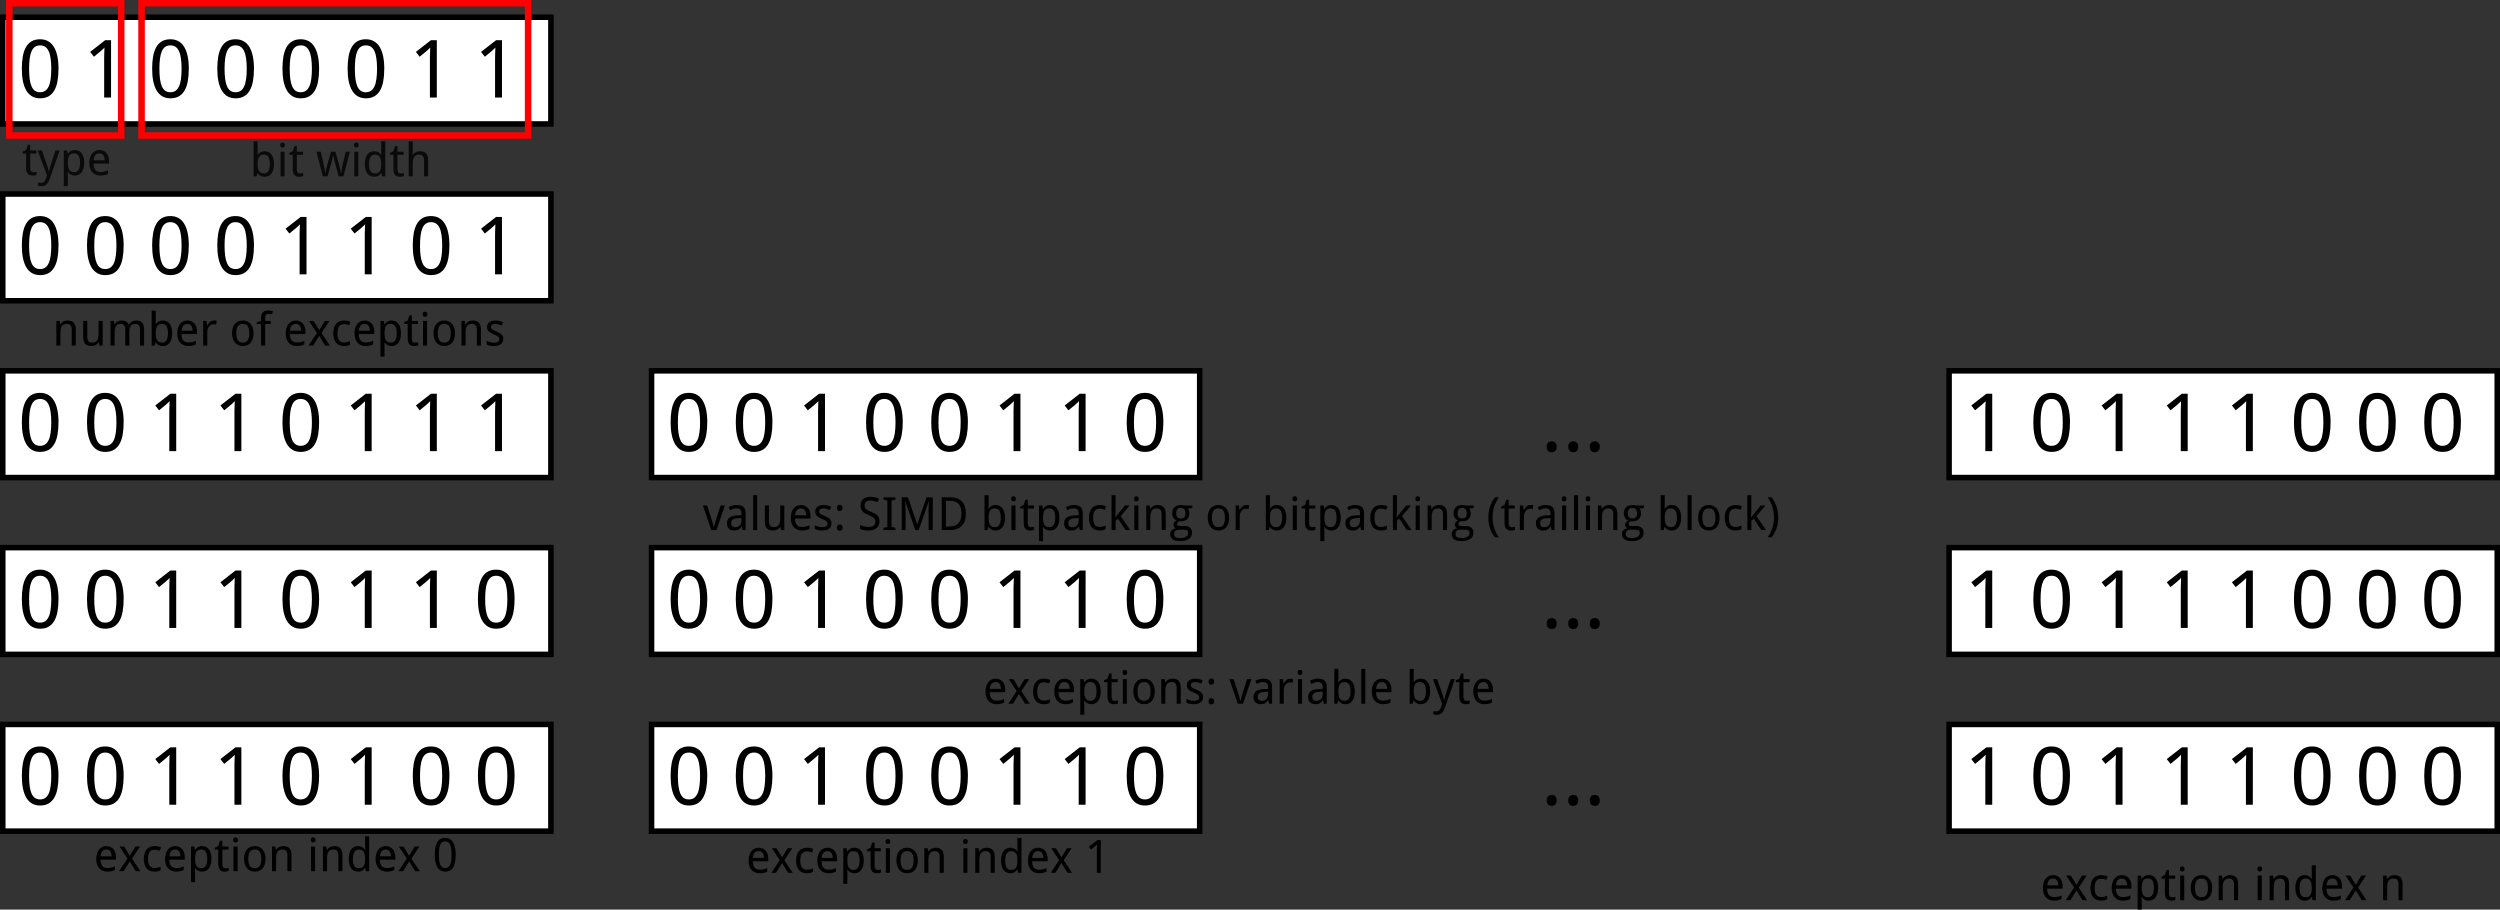 <svg xmlns="http://www.w3.org/2000/svg" width="580.56" height="211.235" viewBox="0 0 153.607 55.889"><rect x="0" y="0" width="153.607" height="55.889" fill="#333333" stroke="none"/><path fill="#fff" fill-rule="evenodd" stroke="#000" stroke-width=".34" d="M40.033 22.784h33.679v6.56H40.033zM40.033 33.646h33.679v6.56H40.033zM40.033 44.509h33.679v6.56H40.033zM.17 11.921h33.679v6.56H.17zM.17 22.784h33.679v6.56H.17zM.17 33.646h33.679v6.56H.17zM.17 44.509h33.679v6.56H.17zM119.758 22.784h33.679v6.56h-33.679zM119.758 33.646h33.679v6.56h-33.679zM119.758 44.509h33.679v6.56h-33.679zM.17 1.058h33.679v6.56H.17z"/><g style="line-height:6.615px;-inkscape-font-specification:'Droid Sans';text-align:start" font-weight="400" font-size="4.939" font-family="Droid Sans" letter-spacing="0" word-spacing="0" stroke-width=".265"><path d="M3.594 4.225q0 .427-.062.765-.06.337-.198.571-.135.234-.35.357-.215.123-.52.123-.285 0-.498-.123-.21-.123-.35-.357-.137-.234-.207-.571-.067-.338-.067-.765t.06-.764q.063-.338.195-.57.136-.233.348-.356.214-.123.518-.123.287 0 .5.123.212.12.352.354.14.232.21.57.07.337.07.766zm-1.806 0q0 .362.036.632t.116.451q.08.179.207.27.13.09.316.09t.316-.09q.13-.09.212-.268.085-.178.12-.448.04-.273.04-.637 0-.361-.04-.632-.035-.27-.12-.448-.082-.179-.212-.268-.13-.089-.316-.089-.185 0-.316.09-.127.088-.207.267-.08.178-.116.448-.036.27-.036.632zM6.823 5.993H6.4V3.791 3.57l.005-.234q.005-.118.007-.224.005-.108.007-.19-.04.043-.072.074-.032.032-.065.06l-.068.063-.087.075-.357.292-.231-.297.924-.72h.361zM11.6 4.225q0 .427-.062.765-.06.337-.198.571-.135.234-.35.357-.214.123-.52.123-.285 0-.497-.123-.21-.123-.35-.357-.137-.234-.207-.571-.068-.338-.068-.765t.06-.764q.063-.338.196-.57.135-.233.347-.356.215-.123.519-.123.287 0 .499.123.212.12.352.354.14.232.21.57.07.337.07.766zm-1.806 0q0 .362.037.632.036.27.115.451.08.179.208.27.13.09.316.09.185 0 .316-.09.13-.09.212-.268.084-.178.12-.448.039-.273.039-.637 0-.361-.039-.632-.036-.27-.12-.448-.082-.179-.212-.268-.13-.089-.316-.089t-.316.09q-.128.088-.208.267-.08.178-.115.448-.037.27-.037.632zM15.604 4.225q0 .427-.063.765-.06.337-.198.571-.135.234-.35.357-.214.123-.52.123-.285 0-.497-.123-.21-.123-.35-.357-.137-.234-.207-.571-.068-.338-.068-.765t.06-.764q.063-.338.196-.57.135-.233.347-.356.215-.123.519-.123.287 0 .499.123.212.12.352.354.14.232.21.57.07.337.07.766zm-1.806 0q0 .362.036.632t.116.451q.08.179.207.27.13.09.316.09t.316-.09q.13-.09.212-.268.084-.178.12-.448.04-.273.04-.637 0-.361-.04-.632-.036-.27-.12-.448-.082-.179-.212-.268-.13-.089-.316-.089t-.316.09q-.128.088-.207.267-.08.178-.116.448-.036.27-.036.632zM19.607 4.225q0 .427-.063.765-.06.337-.197.571-.135.234-.35.357-.215.123-.521.123-.285 0-.497-.123-.21-.123-.35-.357-.137-.234-.207-.571-.067-.338-.067-.765t.06-.764q.063-.338.195-.57.135-.233.348-.356.214-.123.518-.123.287 0 .5.123.211.12.351.354.14.232.21.57.07.337.07.766zm-1.806 0q0 .362.036.632t.116.451q.08.179.207.27.13.09.316.09t.316-.09q.13-.09.212-.268.085-.178.12-.448.04-.273.04-.637 0-.361-.04-.632-.035-.27-.12-.448-.082-.179-.212-.268-.13-.089-.316-.089t-.316.09q-.128.088-.207.267-.08.178-.116.448-.036.27-.036.632zM23.61 4.225q0 .427-.062.765-.06.337-.198.571-.135.234-.35.357-.214.123-.52.123-.285 0-.498-.123-.21-.123-.35-.357-.137-.234-.207-.571-.067-.338-.067-.765t.06-.764q.063-.338.195-.57.136-.233.348-.356.214-.123.518-.123.287 0 .5.123.212.12.352.354.14.232.21.57.07.337.07.766zm-1.806 0q0 .362.036.632t.116.451q.08.179.207.27.13.09.316.09t.316-.09q.13-.09.212-.268.085-.178.12-.448.04-.273.04-.637 0-.361-.04-.632-.035-.27-.12-.448-.082-.179-.212-.268-.13-.089-.316-.089-.185 0-.316.09-.127.088-.207.267-.08.178-.116.448-.036.27-.036.632zM26.84 5.993h-.425V3.791 3.57l.005-.234q.005-.118.007-.224.005-.108.007-.19-.04.043-.072.074-.032.032-.065.06l-.068.063-.087.075-.357.292-.231-.297.924-.72h.361zM30.843 5.993h-.425V3.791 3.57l.005-.234q.005-.118.007-.224.005-.108.007-.19-.04.043-.072.074-.031.032-.065.06l-.068.063-.086.075-.357.292-.232-.297.924-.72h.362z"/></g><g style="line-height:6.615px;-inkscape-font-specification:'Droid Sans';text-align:start" font-weight="400" font-size="4.939" font-family="Droid Sans" letter-spacing="0" word-spacing="0" stroke-width=".265"><path d="M3.594 15.088q0 .427-.062.765-.06.337-.198.571-.135.234-.35.357-.215.123-.52.123-.285 0-.498-.123-.21-.123-.35-.357-.137-.234-.207-.571-.067-.338-.067-.765t.06-.764q.063-.338.195-.57.136-.233.348-.356.214-.123.518-.123.287 0 .5.123.212.12.352.354.14.232.21.57.07.337.07.766zm-1.806 0q0 .362.036.632t.116.45q.08.18.207.271.13.09.316.09t.316-.09q.13-.09.212-.268.085-.178.12-.448.04-.273.04-.637 0-.362-.04-.632-.035-.27-.12-.448-.082-.179-.212-.268-.13-.09-.316-.09-.185 0-.316.09-.127.09-.207.268-.08.178-.116.448-.036.27-.036.632zM7.597 15.088q0 .427-.062.765-.06.337-.198.571-.135.234-.35.357-.214.123-.52.123-.285 0-.497-.123-.21-.123-.35-.357-.137-.234-.207-.571-.068-.338-.068-.765t.06-.764q.063-.338.196-.57.135-.233.347-.356.215-.123.518-.123.287 0 .5.123.212.12.352.354.14.232.21.57.07.337.07.766zm-1.806 0q0 .362.036.632.037.27.116.45.08.18.208.271.13.09.315.09.186 0 .316-.09t.213-.268q.084-.178.12-.448.039-.273.039-.637 0-.362-.039-.632-.036-.27-.12-.448-.082-.179-.213-.268-.13-.09-.316-.09-.185 0-.315.09-.128.09-.208.268-.08.178-.116.448-.036.27-.036.632zM11.6 15.088q0 .427-.062.765-.06.337-.198.571-.135.234-.35.357-.214.123-.52.123-.285 0-.497-.123-.21-.123-.35-.357-.137-.234-.207-.571-.068-.338-.068-.765t.06-.764q.063-.338.196-.57.135-.233.347-.356.215-.123.519-.123.287 0 .499.123.212.12.352.354.14.232.21.57.07.337.07.766zm-1.806 0q0 .362.037.632.036.27.115.45.08.18.208.271.13.09.316.09.185 0 .316-.09.13-.09.212-.268.084-.178.12-.448.039-.273.039-.637 0-.362-.039-.632-.036-.27-.12-.448-.082-.179-.212-.268-.13-.09-.316-.09t-.316.09q-.128.09-.208.268-.08.178-.115.448-.037.27-.037.632zM15.604 15.088q0 .427-.063.765-.06.337-.198.571-.135.234-.35.357-.214.123-.52.123-.285 0-.497-.123-.21-.123-.35-.357-.137-.234-.207-.571-.068-.338-.068-.765t.06-.764q.063-.338.196-.57.135-.233.347-.356.215-.123.519-.123.287 0 .499.123.212.12.352.354.14.232.21.57.07.337.07.766zm-1.806 0q0 .362.036.632t.116.45q.08.18.207.271.13.09.316.09t.316-.09q.13-.09.212-.268.084-.178.12-.448.04-.273.04-.637 0-.362-.04-.632-.036-.27-.12-.448-.082-.179-.212-.268-.13-.09-.316-.09t-.316.09q-.128.09-.207.268-.08.178-.116.448-.036.27-.036.632zM18.833 16.856h-.424v-2.202-.222l.004-.234.008-.224.007-.19q-.041.043-.073.074-.031.032-.065.06l-.067.063-.087.075-.357.292-.232-.297.924-.72h.362zM22.836 16.856h-.424v-2.202-.222l.005-.234.007-.224.007-.19-.072.074q-.032.032-.066.06-.03.03-.067.063l-.087.075-.357.292-.231-.297.923-.72h.362zM27.613 15.088q0 .427-.062.765-.06.337-.198.571-.135.234-.35.357-.214.123-.52.123-.285 0-.497-.123-.21-.123-.35-.357-.137-.234-.207-.571-.068-.338-.068-.765t.06-.764q.063-.338.196-.57.135-.233.347-.356.215-.123.518-.123.287 0 .5.123.212.12.352.354.14.232.21.57.07.337.07.766zm-1.806 0q0 .362.036.632.037.27.116.45.08.18.208.271.13.09.315.09.186 0 .316-.09t.213-.268q.084-.178.12-.448.039-.273.039-.637 0-.362-.039-.632-.036-.27-.12-.448-.082-.179-.213-.268-.13-.09-.316-.09-.185 0-.315.09-.128.09-.208.268-.08.178-.116.448-.036.27-.036.632zM30.843 16.856h-.425v-2.202-.222l.005-.234q.005-.118.007-.224l.007-.19q-.04.043-.072.074-.031.032-.065.06l-.068.063-.086.075-.357.292-.232-.297.924-.72h.361z"/></g><g style="line-height:6.615px;-inkscape-font-specification:'Droid Sans';text-align:start" font-weight="400" font-size="4.939" font-family="Droid Sans" letter-spacing="0" word-spacing="0" stroke-width=".265"><path d="M3.594 25.951q0 .427-.062.764-.06.338-.198.572-.135.234-.35.357-.215.123-.52.123-.285 0-.498-.123-.21-.123-.35-.357-.137-.234-.207-.572-.067-.337-.067-.764t.06-.765q.063-.337.195-.569.136-.234.348-.357.214-.123.518-.123.287 0 .5.123.212.121.352.355.14.231.21.57.07.337.07.766zm-1.806 0q0 .362.036.632t.116.45q.08.18.207.27.13.09.316.09t.316-.09q.13-.088.212-.267.085-.178.12-.448.04-.273.04-.637 0-.362-.04-.632-.035-.27-.12-.448-.082-.179-.212-.268-.13-.09-.316-.09-.185 0-.316.09-.127.09-.207.268-.08.178-.116.448-.036.27-.036.632zM7.597 25.951q0 .427-.062.764-.06.338-.198.572-.135.234-.35.357-.214.123-.52.123-.285 0-.497-.123-.21-.123-.35-.357-.137-.234-.207-.572-.068-.337-.068-.764t.06-.765q.063-.337.196-.569.135-.234.347-.357.215-.123.518-.123.287 0 .5.123.212.121.352.355.14.231.21.57.07.337.07.766zm-1.806 0q0 .362.036.632.037.27.116.45.08.18.208.27.13.09.315.09.186 0 .316-.09.13-.088.213-.267.084-.178.12-.448.039-.273.039-.637 0-.362-.039-.632-.036-.27-.12-.448-.082-.179-.213-.268-.13-.09-.316-.09-.185 0-.315.09-.128.09-.208.268-.08.178-.116.448-.036.27-.036.632zM10.827 27.719h-.425v-2.202-.222l.005-.234q.005-.118.007-.224l.007-.19q-.04.043-.072.074-.031.031-.065.06l-.068.063-.086.075-.357.292-.232-.297.924-.721h.362zM14.83 27.719h-.425v-2.202-.222l.005-.234q.005-.118.007-.224l.008-.19q-.041.043-.073.074-.031.031-.065.06l-.067.063-.087.075-.357.292-.232-.297.924-.721h.362zM19.607 25.951q0 .427-.063.764-.06.338-.197.572-.135.234-.35.357-.215.123-.521.123-.285 0-.497-.123-.21-.123-.35-.357-.137-.234-.207-.572-.067-.337-.067-.764t.06-.765q.063-.337.195-.569.135-.234.348-.357.214-.123.518-.123.287 0 .5.123.211.121.351.355.14.231.21.57.07.337.07.766zm-1.806 0q0 .362.036.632t.116.45q.08.18.207.27.13.09.316.09t.316-.09q.13-.088.212-.267.085-.178.12-.448.04-.273.04-.637 0-.362-.04-.632-.035-.27-.12-.448-.082-.179-.212-.268-.13-.09-.316-.09t-.316.09q-.128.09-.207.268-.08.178-.116.448-.036.27-.036.632zM22.836 27.719h-.424v-2.202-.222l.005-.234.007-.224.007-.19-.072.074q-.032.031-.066.06-.03.03-.067.063l-.087.075-.357.292-.231-.297.923-.721h.362zM26.84 27.719h-.425v-2.202-.222l.005-.234q.005-.118.007-.224l.007-.19q-.04.043-.072.074-.032.031-.065.06l-.068.063-.087.075-.357.292-.231-.297.924-.721h.361zM30.843 27.719h-.425v-2.202-.222l.005-.234q.005-.118.007-.224l.007-.19q-.04.043-.072.074-.031.031-.065.06l-.068.063-.086.075-.357.292-.232-.297.924-.721h.361z"/></g><g style="line-height:6.615px;-inkscape-font-specification:'Droid Sans';text-align:start" font-weight="400" font-size="4.939" font-family="Droid Sans" letter-spacing="0" word-spacing="0" stroke-width=".265"><path d="M43.457 25.951q0 .427-.063.764-.06.338-.198.572-.135.234-.35.357-.214.123-.52.123-.285 0-.497-.123-.21-.123-.35-.357-.137-.234-.207-.572-.068-.337-.068-.764t.06-.765q.063-.337.196-.569.135-.234.347-.357.215-.123.519-.123.287 0 .5.123.211.121.351.355.14.231.21.57.07.337.07.766zm-1.806 0q0 .362.036.632t.116.45q.08.18.207.27.13.09.316.09t.316-.09q.13-.088.212-.267.084-.178.12-.448.04-.273.04-.637 0-.362-.04-.632-.036-.27-.12-.448-.082-.179-.212-.268-.13-.09-.316-.09t-.316.09q-.128.09-.207.268-.08.178-.116.448-.036.27-.036.632zM47.46 25.951q0 .427-.063.764-.06.338-.197.572-.135.234-.35.357-.215.123-.52.123-.285 0-.498-.123-.21-.123-.35-.357-.137-.234-.207-.572-.067-.337-.067-.764t.06-.765q.063-.337.195-.569.135-.234.348-.357.214-.123.518-.123.287 0 .5.123.211.121.351.355.14.231.21.57.07.337.07.766zm-1.806 0q0 .362.036.632t.116.45q.08.18.207.27.13.09.316.09t.316-.09q.13-.088.212-.267.085-.178.12-.448.04-.273.04-.637 0-.362-.04-.632-.035-.27-.12-.448-.082-.179-.212-.268-.13-.09-.316-.09t-.316.09q-.128.09-.207.268-.08.178-.116.448-.036.27-.036.632zM50.69 27.719h-.425v-2.202-.222l.005-.234.007-.224.007-.19-.072.074q-.032.031-.066.06-.03.03-.067.063l-.087.075-.357.292-.231-.297.923-.721h.362zM55.467 25.951q0 .427-.063.764-.06.338-.198.572-.135.234-.35.357-.214.123-.52.123-.285 0-.497-.123-.21-.123-.35-.357-.137-.234-.207-.572-.068-.337-.068-.764t.06-.765q.063-.337.196-.569.135-.234.347-.357.215-.123.518-.123.287 0 .5.123.212.121.352.355.14.231.21.57.07.337.07.766zm-1.807 0q0 .362.036.632.037.27.116.45.08.18.208.27.13.09.315.09.186 0 .316-.09.13-.088.213-.267.084-.178.12-.448.039-.273.039-.637 0-.362-.039-.632-.036-.27-.12-.448-.082-.179-.213-.268-.13-.09-.316-.09-.185 0-.315.09-.128.09-.208.268-.08.178-.116.448-.036.27-.036.632zM59.47 25.951q0 .427-.063.764-.06.338-.198.572-.135.234-.35.357-.214.123-.52.123-.285 0-.497-.123-.21-.123-.35-.357-.137-.234-.207-.572-.068-.337-.068-.764t.06-.765q.063-.337.196-.569.135-.234.347-.357.215-.123.519-.123.287 0 .499.123.212.121.352.355.14.231.21.57.07.337.07.766zm-1.807 0q0 .362.037.632.036.27.115.45.08.18.208.27.13.09.316.09.185 0 .316-.09.13-.088.212-.267.084-.178.12-.448.039-.273.039-.637 0-.362-.039-.632-.036-.27-.12-.448-.082-.179-.212-.268-.13-.09-.316-.09t-.316.09q-.128.09-.208.268-.08.178-.115.448-.037.27-.037.632zM62.699 27.719h-.425v-2.202-.222l.005-.234q.005-.118.007-.224l.008-.19q-.041.043-.073.074-.031.031-.065.06l-.067.063-.087.075-.357.292-.232-.297.924-.721h.362zM66.702 27.719h-.424v-2.202-.222l.004-.234.008-.224.007-.19q-.041.043-.073.074-.03.031-.065.06l-.067.063-.087.075-.357.292-.231-.297.923-.721h.362zM71.48 25.951q0 .427-.063.764-.06.338-.198.572-.135.234-.35.357-.214.123-.52.123-.285 0-.497-.123-.21-.123-.35-.357-.138-.234-.208-.572-.067-.337-.067-.764t.06-.765q.063-.337.196-.569.135-.234.347-.357.214-.123.518-.123.287 0 .5.123.212.121.352.355.14.231.21.57.07.337.07.766zm-1.807 0q0 .362.036.632t.116.45q.08.18.207.27.13.09.316.09t.316-.09q.13-.088.212-.267.085-.178.121-.448.039-.273.039-.637 0-.362-.039-.632-.036-.27-.12-.448-.083-.179-.213-.268-.13-.09-.316-.09-.185 0-.316.09-.127.09-.207.268-.08.178-.116.448-.036.27-.036.632z"/></g><g style="line-height:6.615px;-inkscape-font-specification:'Droid Sans';text-align:start" font-weight="400" font-size="4.939" font-family="Droid Sans" letter-spacing="0" word-spacing="0" stroke-width=".265"><path d="M122.408 27.719h-.424v-2.202-.222l.005-.234q.005-.118.007-.224l.007-.19q-.041.043-.073.074-.031.031-.065.06l-.067.063-.087.075-.357.292-.232-.297.924-.721h.362zM127.185 25.951q0 .427-.062.764-.06.338-.198.572-.135.234-.35.357-.214.123-.52.123-.285 0-.497-.123-.21-.123-.35-.357-.138-.234-.208-.572-.067-.337-.067-.764t.06-.765q.063-.337.196-.569.135-.234.347-.357.214-.123.518-.123.287 0 .5.123.212.121.352.355.14.231.21.57.07.337.07.766zm-1.806 0q0 .362.036.632t.116.45q.08.18.207.27.13.09.316.09t.316-.09q.13-.088.212-.267.085-.178.121-.448.039-.273.039-.637 0-.362-.039-.632-.036-.27-.12-.448-.083-.179-.213-.268-.13-.09-.316-.09-.185 0-.316.09-.127.09-.207.268-.08.178-.116.448-.036.27-.036.632zM130.414 27.719h-.424v-2.202-.222l.005-.234q.005-.118.007-.224l.007-.19-.072.074q-.032.031-.066.06-.03.03-.067.063l-.087.075-.357.292-.231-.297.923-.721h.362zM134.418 27.719h-.425v-2.202-.222l.005-.234q.005-.118.007-.224l.007-.19q-.04.043-.072.074-.032.031-.065.06l-.068.063-.087.075-.357.292-.231-.297.924-.721h.361zM138.42 27.719h-.424v-2.202-.222l.005-.234q.005-.118.007-.224l.007-.19q-.04.043-.072.074-.031.031-.065.06l-.068.063-.086.075-.357.292-.232-.297.924-.721h.362zM143.198 25.951q0 .427-.063.764-.06.338-.197.572-.135.234-.35.357-.215.123-.52.123-.285 0-.498-.123-.21-.123-.35-.357-.137-.234-.207-.572-.067-.337-.067-.764t.06-.765q.063-.337.195-.569.135-.234.348-.357.214-.123.518-.123.287 0 .5.123.212.121.351.355.14.231.21.57.07.337.07.766zm-1.806 0q0 .362.036.632t.116.45q.08.18.207.27.13.09.316.09t.316-.09q.13-.088.212-.267.085-.178.12-.448.04-.273.04-.637 0-.362-.04-.632-.035-.27-.12-.448-.082-.179-.212-.268-.13-.09-.316-.09t-.316.09q-.128.09-.207.268-.08.178-.116.448-.036.27-.036.632zM147.201 25.951q0 .427-.062.764-.06.338-.198.572-.135.234-.35.357-.214.123-.52.123-.285 0-.497-.123-.21-.123-.35-.357-.138-.234-.208-.572-.067-.337-.067-.764t.06-.765q.063-.337.196-.569.135-.234.347-.357.215-.123.518-.123.287 0 .5.123.212.121.352.355.14.231.21.57.07.337.07.766zm-1.806 0q0 .362.036.632t.116.45q.08.18.207.27.13.09.316.09t.316-.09q.13-.088.213-.267.084-.178.12-.448.039-.273.039-.637 0-.362-.039-.632-.036-.27-.12-.448-.082-.179-.213-.268-.13-.09-.316-.09-.185 0-.316.09-.127.09-.207.268-.08.178-.116.448-.036.27-.036.632zM151.205 25.951q0 .427-.063.764-.06.338-.198.572-.135.234-.35.357-.214.123-.52.123-.285 0-.497-.123-.21-.123-.35-.357-.137-.234-.207-.572-.068-.337-.068-.764t.06-.765q.063-.337.196-.569.135-.234.347-.357.215-.123.519-.123.287 0 .499.123.212.121.352.355.14.231.21.57.07.337.07.766zm-1.807 0q0 .362.037.632.036.27.115.45.08.18.208.27.13.09.316.09.185 0 .315-.09.13-.088.213-.267.084-.178.12-.448.039-.273.039-.637 0-.362-.039-.632-.036-.27-.12-.448-.082-.179-.213-.268-.13-.09-.315-.09-.186 0-.316.09-.128.09-.208.268-.08.178-.115.448-.037.27-.037.632z"/></g><g style="line-height:6.615px;-inkscape-font-specification:'Droid Sans';text-align:start" font-weight="400" font-size="4.939" font-family="Droid Sans" letter-spacing="0" word-spacing="0" stroke-width=".265"><path d="M3.594 36.814q0 .427-.062.764-.06.338-.198.572-.135.234-.35.357-.215.123-.52.123-.285 0-.498-.123-.21-.123-.35-.357-.137-.234-.207-.572-.067-.337-.067-.764t.06-.765q.063-.337.195-.569.136-.234.348-.357.214-.123.518-.123.287 0 .5.123.212.12.352.355.14.231.21.569.07.338.07.767zm-1.806 0q0 .362.036.632t.116.45q.08.18.207.27.13.09.316.09t.316-.09q.13-.089.212-.267.085-.178.12-.449.04-.272.04-.636 0-.362-.04-.632-.035-.27-.12-.449-.082-.178-.212-.267-.13-.09-.316-.09-.185 0-.316.09-.127.089-.207.267-.08.179-.116.449-.036.27-.036.632zM7.597 36.814q0 .427-.062.764-.06.338-.198.572-.135.234-.35.357-.214.123-.52.123-.285 0-.497-.123-.21-.123-.35-.357-.137-.234-.207-.572-.068-.337-.068-.764t.06-.765q.063-.337.196-.569.135-.234.347-.357.215-.123.518-.123.287 0 .5.123.212.12.352.355.14.231.21.569.07.338.07.767zm-1.806 0q0 .362.036.632.037.27.116.45.08.18.208.27.13.09.315.09.186 0 .316-.09.13-.089.213-.267.084-.178.12-.449.039-.272.039-.636 0-.362-.039-.632-.036-.27-.12-.449-.082-.178-.213-.267-.13-.09-.316-.09-.185 0-.315.09-.128.089-.208.267-.08.179-.116.449-.036.27-.036.632zM10.827 38.581h-.425V36.38v-.222l.005-.234q.005-.118.007-.224l.007-.19q-.04.043-.072.074-.031.031-.065.06l-.068.063-.086.075-.357.291-.232-.296.924-.721h.361zM14.83 38.581h-.425V36.38v-.222l.005-.234q.005-.118.007-.224l.008-.19q-.041.043-.073.074-.031.031-.065.06l-.067.063-.087.075-.357.291-.232-.296.924-.721h.362zM19.607 36.814q0 .427-.063.764-.06.338-.197.572-.135.234-.35.357-.215.123-.521.123-.285 0-.497-.123-.21-.123-.35-.357-.137-.234-.207-.572-.067-.337-.067-.764t.06-.765q.063-.337.195-.569.135-.234.348-.357.214-.123.518-.123.287 0 .5.123.211.12.351.355.14.231.21.569.07.338.07.767zm-1.806 0q0 .362.036.632t.116.45q.08.18.207.27.13.09.316.09t.316-.09q.13-.089.212-.267.085-.178.12-.449.04-.272.04-.636 0-.362-.04-.632-.035-.27-.12-.449-.082-.178-.212-.267-.13-.09-.316-.09t-.316.09q-.128.089-.207.267-.08.179-.116.449-.036.27-.036.632zM22.836 38.581h-.424V36.38v-.222l.005-.234.007-.224.007-.19-.072.074q-.032.031-.066.06-.03.03-.067.063l-.087.075-.357.291-.231-.296.923-.721h.362zM26.84 38.581h-.425V36.38v-.222l.005-.234q.005-.118.007-.224l.007-.19q-.04.043-.072.074-.032.031-.065.06l-.068.063-.087.075-.357.291-.231-.296.924-.721h.361zM31.617 36.814q0 .427-.063.764-.06.338-.198.572-.135.234-.35.357-.214.123-.52.123-.285 0-.497-.123-.21-.123-.35-.357-.137-.234-.207-.572-.068-.337-.068-.764t.06-.765q.063-.337.196-.569.135-.234.347-.357.215-.123.519-.123.287 0 .499.123.212.12.352.355.14.231.21.569.07.338.07.767zm-1.807 0q0 .362.037.632.036.27.115.45.08.18.208.27.13.09.316.09.185 0 .316-.09.13-.089.212-.267.084-.178.12-.449.039-.272.039-.636 0-.362-.039-.632-.036-.27-.12-.449-.082-.178-.212-.267-.13-.09-.316-.09t-.316.09q-.128.089-.208.267-.08.179-.115.449-.037.27-.037.632z"/></g><g style="line-height:6.615px;-inkscape-font-specification:'Droid Sans';text-align:start" font-weight="400" font-size="4.939" font-family="Droid Sans" letter-spacing="0" word-spacing="0" stroke-width=".265"><path d="M43.457 36.814q0 .427-.063.764-.06.338-.198.572-.135.234-.35.357-.214.123-.52.123-.285 0-.497-.123-.21-.123-.35-.357-.137-.234-.207-.572-.068-.337-.068-.764t.06-.765q.063-.337.196-.569.135-.234.347-.357.215-.123.519-.123.287 0 .5.123.211.12.351.355.14.231.21.569.07.338.07.767zm-1.806 0q0 .362.036.632t.116.45q.08.18.207.27.13.09.316.09t.316-.09q.13-.089.212-.267.084-.178.12-.449.04-.272.04-.636 0-.362-.04-.632-.036-.27-.12-.449-.082-.178-.212-.267-.13-.09-.316-.09t-.316.09q-.128.089-.207.267-.08.179-.116.449-.036.27-.036.632zM47.46 36.814q0 .427-.063.764-.06.338-.197.572-.135.234-.35.357-.215.123-.52.123-.285 0-.498-.123-.21-.123-.35-.357-.137-.234-.207-.572-.067-.337-.067-.764t.06-.765q.063-.337.195-.569.135-.234.348-.357.214-.123.518-.123.287 0 .5.123.211.12.351.355.14.231.21.569.07.338.07.767zm-1.806 0q0 .362.036.632t.116.45q.08.18.207.27.13.09.316.09t.316-.09q.13-.089.212-.267.085-.178.12-.449.04-.272.04-.636 0-.362-.04-.632-.035-.27-.12-.449-.082-.178-.212-.267-.13-.09-.316-.09t-.316.09q-.128.089-.207.267-.08.179-.116.449-.036.27-.036.632zM50.69 38.581h-.425V36.38v-.222l.005-.234.007-.224.007-.19-.072.074q-.032.031-.066.06-.03.03-.067.063l-.087.075-.357.291-.231-.296.923-.721h.362zM55.467 36.814q0 .427-.063.764-.06.338-.198.572-.135.234-.35.357-.214.123-.52.123-.285 0-.497-.123-.21-.123-.35-.357-.137-.234-.207-.572-.068-.337-.068-.764t.06-.765q.063-.337.196-.569.135-.234.347-.357.215-.123.518-.123.287 0 .5.123.212.12.352.355.14.231.21.569.07.338.07.767zm-1.807 0q0 .362.036.632.037.27.116.45.08.18.208.27.13.09.315.09.186 0 .316-.09.13-.089.213-.267.084-.178.12-.449.039-.272.039-.636 0-.362-.039-.632-.036-.27-.12-.449-.082-.178-.213-.267-.13-.09-.316-.09-.185 0-.315.09-.128.089-.208.267-.08.179-.116.449-.036.27-.036.632zM59.47 36.814q0 .427-.063.764-.06.338-.198.572-.135.234-.35.357-.214.123-.52.123-.285 0-.497-.123-.21-.123-.35-.357-.137-.234-.207-.572-.068-.337-.068-.764t.06-.765q.063-.337.196-.569.135-.234.347-.357.215-.123.519-.123.287 0 .499.123.212.12.352.355.14.231.21.569.07.338.07.767zm-1.807 0q0 .362.037.632.036.27.115.45.08.18.208.27.13.09.316.09.185 0 .316-.09.13-.089.212-.267.084-.178.12-.449.039-.272.039-.636 0-.362-.039-.632-.036-.27-.12-.449-.082-.178-.212-.267-.13-.09-.316-.09t-.316.09q-.128.089-.208.267-.08.179-.115.449-.037.27-.037.632zM62.699 38.581h-.425V36.38v-.222l.005-.234q.005-.118.007-.224l.008-.19q-.041.043-.073.074-.031.031-.065.06l-.067.063-.087.075-.357.291-.232-.296.924-.721h.362zM66.702 38.581h-.424V36.38v-.222l.004-.234.008-.224.007-.19q-.041.043-.073.074-.03.031-.065.06l-.067.063-.087.075-.357.291-.231-.296.923-.721h.362zM71.48 36.814q0 .427-.063.764-.06.338-.198.572-.135.234-.35.357-.214.123-.52.123-.285 0-.497-.123-.21-.123-.35-.357-.138-.234-.208-.572-.067-.337-.067-.764t.06-.765q.063-.337.196-.569.135-.234.347-.357.214-.123.518-.123.287 0 .5.123.212.12.352.355.14.231.21.569.07.338.07.767zm-1.807 0q0 .362.036.632t.116.45q.08.18.207.27.13.09.316.09t.316-.09q.13-.089.212-.267.085-.178.121-.449.039-.272.039-.636 0-.362-.039-.632-.036-.27-.12-.449-.083-.178-.213-.267-.13-.09-.316-.09-.185 0-.316.09-.127.089-.207.267-.08.179-.116.449-.036.27-.036.632z"/></g><g style="line-height:6.615px;-inkscape-font-specification:'Droid Sans';text-align:start" font-weight="400" font-size="4.939" font-family="Droid Sans" letter-spacing="0" word-spacing="0" stroke-width=".265"><path d="M122.408 38.581h-.424V36.38v-.222l.005-.234q.005-.118.007-.224l.007-.19q-.041.043-.073.074-.031.031-.065.06l-.067.063-.087.075-.357.291-.232-.296.924-.721h.362zM127.185 36.814q0 .427-.062.764-.06.338-.198.572-.135.234-.35.357-.214.123-.52.123-.285 0-.497-.123-.21-.123-.35-.357-.138-.234-.208-.572-.067-.337-.067-.764t.06-.765q.063-.337.196-.569.135-.234.347-.357.214-.123.518-.123.287 0 .5.123.212.12.352.355.14.231.21.569.07.338.07.767zm-1.806 0q0 .362.036.632t.116.45q.08.18.207.27.13.09.316.09t.316-.09q.13-.089.212-.267.085-.178.121-.449.039-.272.039-.636 0-.362-.039-.632-.036-.27-.12-.449-.083-.178-.213-.267-.13-.09-.316-.09-.185 0-.316.09-.127.089-.207.267-.08.179-.116.449-.036.27-.036.632zM130.414 38.581h-.424V36.38v-.222l.005-.234q.005-.118.007-.224l.007-.19-.072.074q-.032.031-.066.06-.03.03-.067.063l-.087.075-.357.291-.231-.296.923-.721h.362zM134.418 38.581h-.425V36.38v-.222l.005-.234q.005-.118.007-.224l.007-.19q-.04.043-.072.074-.032.031-.065.06l-.068.063-.087.075-.357.291-.231-.296.924-.721h.361zM138.42 38.581h-.424V36.38v-.222l.005-.234q.005-.118.007-.224l.007-.19q-.04.043-.072.074-.031.031-.065.06l-.068.063-.086.075-.357.291-.232-.296.924-.721h.362zM143.198 36.814q0 .427-.063.764-.06.338-.197.572-.135.234-.35.357-.215.123-.52.123-.285 0-.498-.123-.21-.123-.35-.357-.137-.234-.207-.572-.067-.337-.067-.764t.06-.765q.063-.337.195-.569.135-.234.348-.357.214-.123.518-.123.287 0 .5.123.212.12.351.355.14.231.21.569.07.338.07.767zm-1.806 0q0 .362.036.632t.116.45q.08.18.207.27.13.09.316.09t.316-.09q.13-.089.212-.267.085-.178.12-.449.04-.272.04-.636 0-.362-.04-.632-.035-.27-.12-.449-.082-.178-.212-.267-.13-.09-.316-.09t-.316.09q-.128.089-.207.267-.08.179-.116.449-.036.27-.036.632zM147.201 36.814q0 .427-.062.764-.06.338-.198.572-.135.234-.35.357-.214.123-.52.123-.285 0-.497-.123-.21-.123-.35-.357-.138-.234-.208-.572-.067-.337-.067-.764t.06-.765q.063-.337.196-.569.135-.234.347-.357.215-.123.518-.123.287 0 .5.123.212.12.352.355.14.231.21.569.07.338.07.767zm-1.806 0q0 .362.036.632t.116.45q.08.18.207.27.13.09.316.09t.316-.09q.13-.089.213-.267.084-.178.12-.449.039-.272.039-.636 0-.362-.039-.632-.036-.27-.12-.449-.082-.178-.213-.267-.13-.09-.316-.09-.185 0-.316.09-.127.089-.207.267-.08.179-.116.449-.036.27-.036.632zM151.205 36.814q0 .427-.063.764-.06.338-.198.572-.135.234-.35.357-.214.123-.52.123-.285 0-.497-.123-.21-.123-.35-.357-.137-.234-.207-.572-.068-.337-.068-.764t.06-.765q.063-.337.196-.569.135-.234.347-.357.215-.123.519-.123.287 0 .499.123.212.12.352.355.14.231.21.569.07.338.07.767zm-1.807 0q0 .362.037.632.036.27.115.45.08.18.208.27.13.09.316.09.185 0 .315-.09.13-.089.213-.267.084-.178.12-.449.039-.272.039-.636 0-.362-.039-.632-.036-.27-.12-.449-.082-.178-.213-.267-.13-.09-.315-.09-.186 0-.316.09-.128.089-.208.267-.08.179-.115.449-.037.27-.037.632z"/></g><g style="line-height:6.615px;-inkscape-font-specification:'Droid Sans';text-align:start" font-weight="400" font-size="4.939" font-family="Droid Sans" letter-spacing="0" word-spacing="0" stroke-width=".265"><path d="M3.594 47.677q0 .426-.062.764-.06.338-.198.572-.135.234-.35.357-.215.123-.52.123-.285 0-.498-.123-.21-.123-.35-.357-.137-.234-.207-.572-.067-.338-.067-.764 0-.427.06-.765.063-.337.195-.569.136-.234.348-.357.214-.123.518-.123.287 0 .5.123.212.12.352.355.14.231.21.569.07.337.07.767zm-1.806 0q0 .361.036.631t.116.451q.08.179.207.27.13.09.316.09t.316-.09q.13-.089.212-.267.085-.179.12-.449.04-.272.04-.636 0-.362-.04-.632-.035-.27-.12-.449-.082-.178-.212-.267-.13-.09-.316-.09-.185 0-.316.09-.127.089-.207.267-.08.179-.116.449-.036.27-.036.632zM7.597 47.677q0 .426-.062.764-.06.338-.198.572-.135.234-.35.357-.214.123-.52.123-.285 0-.497-.123-.21-.123-.35-.357-.137-.234-.207-.572-.068-.338-.068-.764 0-.427.06-.765.063-.337.196-.569.135-.234.347-.357.215-.123.518-.123.287 0 .5.123.212.12.352.355.14.231.21.569.07.337.07.767zm-1.806 0q0 .361.036.631.037.27.116.451.08.179.208.27.13.09.315.09.186 0 .316-.09.13-.089.213-.267.084-.179.12-.449.039-.272.039-.636 0-.362-.039-.632-.036-.27-.12-.449-.082-.178-.213-.267-.13-.09-.316-.09-.185 0-.315.09-.128.089-.208.267-.08.179-.116.449-.036.27-.036.632zM10.827 49.444h-.425v-2.201-.222l.005-.234q.005-.118.007-.224.005-.109.007-.191l-.072.075q-.031.031-.065.06l-.068.063-.086.075-.357.291-.232-.296.924-.721h.362zM14.83 49.444h-.425v-2.201-.222l.005-.234q.005-.118.007-.224l.008-.191-.073.075q-.031.031-.065.06l-.067.063-.087.075-.357.291-.232-.296.924-.721h.362zM19.607 47.677q0 .426-.063.764-.06.338-.197.572-.135.234-.35.357-.215.123-.521.123-.285 0-.497-.123-.21-.123-.35-.357-.137-.234-.207-.572-.067-.338-.067-.764 0-.427.06-.765.063-.337.195-.569.135-.234.348-.357.214-.123.518-.123.287 0 .5.123.211.12.351.355.14.231.21.569.07.337.07.767zm-1.806 0q0 .361.036.631t.116.451q.08.179.207.27.13.09.316.09t.316-.09q.13-.089.212-.267.085-.179.12-.449.04-.272.04-.636 0-.362-.04-.632-.035-.27-.12-.449-.082-.178-.212-.267-.13-.09-.316-.09t-.316.09q-.128.089-.207.267-.08.179-.116.449-.036.27-.036.632zM22.836 49.444h-.424v-2.201-.222l.005-.234.007-.224q.005-.109.007-.191l-.072.075q-.032.031-.066.06l-.067.063-.087.075-.357.291-.231-.296.923-.721h.362zM27.613 47.677q0 .426-.062.764-.06.338-.198.572-.135.234-.35.357-.214.123-.52.123-.285 0-.497-.123-.21-.123-.35-.357-.137-.234-.207-.572-.068-.338-.068-.764 0-.427.06-.765.063-.337.196-.569.135-.234.347-.357.215-.123.518-.123.287 0 .5.123.212.12.352.355.14.231.21.569.07.337.07.767zm-1.806 0q0 .361.036.631.037.27.116.451.08.179.208.27.13.09.315.09.186 0 .316-.09.13-.089.213-.267.084-.179.12-.449.039-.272.039-.636 0-.362-.039-.632-.036-.27-.12-.449-.082-.178-.213-.267-.13-.09-.316-.09-.185 0-.315.09-.128.089-.208.267-.08.179-.116.449-.036.27-.036.632zM31.617 47.677q0 .426-.063.764-.06.338-.198.572-.135.234-.35.357-.214.123-.52.123-.285 0-.497-.123-.21-.123-.35-.357-.137-.234-.207-.572-.068-.338-.068-.764 0-.427.06-.765.063-.337.196-.569.135-.234.347-.357.215-.123.519-.123.287 0 .499.123.212.12.352.355.14.231.21.569.07.337.07.767zm-1.807 0q0 .361.037.631.036.27.115.451.08.179.208.27.13.09.316.09.185 0 .316-.09.13-.089.212-.267.084-.179.12-.449.039-.272.039-.636 0-.362-.039-.632-.036-.27-.12-.449-.082-.178-.212-.267-.13-.09-.316-.09t-.316.09q-.128.089-.208.267-.08.179-.115.449-.037.27-.037.632z"/></g><g style="line-height:6.615px;-inkscape-font-specification:'Droid Sans';text-align:start" font-weight="400" font-size="4.939" font-family="Droid Sans" letter-spacing="0" word-spacing="0" stroke-width=".265"><path d="M43.457 47.677q0 .426-.063.764-.06.338-.198.572-.135.234-.35.357-.214.123-.52.123-.285 0-.497-.123-.21-.123-.35-.357-.137-.234-.207-.572-.068-.338-.068-.764 0-.427.06-.765.063-.337.196-.569.135-.234.347-.357.215-.123.519-.123.287 0 .5.123.211.12.351.355.14.231.21.569.07.337.07.767zm-1.806 0q0 .361.036.631t.116.451q.08.179.207.27.13.09.316.09t.316-.09q.13-.089.212-.267.084-.179.12-.449.04-.272.04-.636 0-.362-.04-.632-.036-.27-.12-.449-.082-.178-.212-.267-.13-.09-.316-.09t-.316.09q-.128.089-.207.267-.08.179-.116.449-.036.27-.036.632zM47.46 47.677q0 .426-.063.764-.06.338-.197.572-.135.234-.35.357-.215.123-.52.123-.285 0-.498-.123-.21-.123-.35-.357-.137-.234-.207-.572-.067-.338-.067-.764 0-.427.06-.765.063-.337.195-.569.135-.234.348-.357.214-.123.518-.123.287 0 .5.123.211.12.351.355.14.231.21.569.07.337.07.767zm-1.806 0q0 .361.036.631t.116.451q.08.179.207.27.13.09.316.09t.316-.09q.13-.089.212-.267.085-.179.12-.449.04-.272.04-.636 0-.362-.04-.632-.035-.27-.12-.449-.082-.178-.212-.267-.13-.09-.316-.09t-.316.09q-.128.089-.207.267-.08.179-.116.449-.036.27-.036.632zM50.69 49.444h-.425v-2.201-.222l.005-.234.007-.225q.005-.108.007-.19l-.072.075q-.032.031-.066.06l-.067.063-.087.074-.357.292-.231-.296.923-.721h.362zM55.467 47.677q0 .426-.063.764-.06.338-.198.572-.135.234-.35.357-.214.123-.52.123-.285 0-.497-.123-.21-.123-.35-.357-.137-.234-.207-.572-.068-.338-.068-.764 0-.427.06-.765.063-.337.196-.569.135-.234.347-.357.215-.123.518-.123.287 0 .5.123.212.12.352.355.14.231.21.569.07.337.07.767zm-1.807 0q0 .361.036.631.037.27.116.451.08.179.208.27.13.09.315.09.186 0 .316-.09.13-.089.213-.267.084-.179.12-.449.039-.272.039-.636 0-.362-.039-.632-.036-.27-.12-.449-.082-.178-.213-.267-.13-.09-.316-.09-.185 0-.315.09-.128.089-.208.267-.08.179-.116.449-.036.27-.036.632zM59.47 47.677q0 .426-.063.764-.06.338-.198.572-.135.234-.35.357-.214.123-.52.123-.285 0-.497-.123-.21-.123-.35-.357-.137-.234-.207-.572-.068-.338-.068-.764 0-.427.06-.765.063-.337.196-.569.135-.234.347-.357.215-.123.519-.123.287 0 .499.123.212.12.352.355.14.231.21.569.07.337.07.767zm-1.807 0q0 .361.037.631.036.27.115.451.08.179.208.27.13.09.316.09.185 0 .316-.09.13-.089.212-.267.084-.179.12-.449.039-.272.039-.636 0-.362-.039-.632-.036-.27-.12-.449-.082-.178-.212-.267-.13-.09-.316-.09t-.316.09q-.128.089-.208.267-.08.179-.115.449-.037.27-.037.632zM62.699 49.444h-.425v-2.201-.222l.005-.234q.005-.118.007-.225l.008-.19-.073.075q-.031.031-.065.06l-.067.063-.087.074-.357.292-.232-.296.924-.721h.362zM66.702 49.444h-.424v-2.201-.222l.004-.234.008-.225.007-.19-.073.075q-.03.031-.065.06l-.067.063-.087.074-.357.292-.231-.296.923-.721h.362zM71.48 47.677q0 .426-.063.764-.06.338-.198.572-.135.234-.35.357-.214.123-.52.123-.285 0-.497-.123-.21-.123-.35-.357-.138-.234-.208-.572-.067-.338-.067-.764 0-.427.06-.765.063-.337.196-.569.135-.234.347-.357.214-.123.518-.123.287 0 .5.123.212.12.352.355.14.231.21.569.07.337.07.767zm-1.807 0q0 .361.036.631t.116.451q.08.179.207.27.13.09.316.09t.316-.09q.13-.089.212-.267.085-.179.121-.449.039-.272.039-.636 0-.362-.039-.632-.036-.27-.12-.449-.083-.178-.213-.267-.13-.09-.316-.09-.185 0-.316.09-.127.089-.207.267-.08.179-.116.449-.036.27-.036.632z"/></g><g style="line-height:6.615px;-inkscape-font-specification:'Droid Sans';text-align:start" font-weight="400" font-size="4.939" font-family="Droid Sans" letter-spacing="0" word-spacing="0" stroke-width=".265"><path d="M122.408 49.444h-.424v-2.201-.222l.005-.234q.005-.118.007-.225.005-.108.007-.19l-.073.075q-.031.031-.065.06l-.067.063-.087.074-.357.292-.232-.296.924-.721h.362zM127.185 47.677q0 .426-.062.764-.06.338-.198.572-.135.234-.35.357-.214.123-.52.123-.285 0-.497-.123-.21-.123-.35-.357-.138-.234-.208-.572-.067-.338-.067-.764 0-.427.06-.765.063-.337.196-.569.135-.234.347-.357.214-.123.518-.123.287 0 .5.123.212.12.352.355.14.231.21.569.07.337.07.767zm-1.806 0q0 .361.036.631t.116.451q.08.179.207.27.13.09.316.09t.316-.09q.13-.089.212-.267.085-.179.121-.449.039-.272.039-.636 0-.362-.039-.632-.036-.27-.12-.449-.083-.178-.213-.267-.13-.09-.316-.09-.185 0-.316.09-.127.089-.207.267-.08.179-.116.449-.036.27-.036.632zM130.414 49.444h-.424v-2.201-.222l.005-.234q.005-.118.007-.225.005-.108.007-.19l-.072.075q-.032.031-.066.06l-.067.063-.087.074-.357.292-.231-.296.923-.721h.362zM134.418 49.444h-.425v-2.201-.222l.005-.234q.005-.118.007-.225.005-.108.007-.19l-.072.075q-.032.031-.065.06l-.068.063-.087.074-.357.292-.231-.296.924-.721h.361zM138.42 49.444h-.424v-2.201-.222l.005-.234q.005-.118.007-.225.005-.108.007-.19l-.072.075q-.031.031-.065.06l-.068.063-.086.074-.357.292-.232-.296.924-.721h.362zM143.198 47.677q0 .426-.063.764-.06.338-.197.572-.135.234-.35.357-.215.123-.52.123-.285 0-.498-.123-.21-.123-.35-.357-.137-.234-.207-.572-.067-.338-.067-.764 0-.427.06-.765.063-.337.195-.569.135-.234.348-.357.214-.123.518-.123.287 0 .5.123.212.12.351.355.14.231.21.569.07.337.07.767zm-1.806 0q0 .361.036.631t.116.451q.08.179.207.27.13.09.316.09t.316-.09q.13-.089.212-.267.085-.179.12-.449.04-.272.04-.636 0-.362-.04-.632-.035-.27-.12-.449-.082-.178-.212-.267-.13-.09-.316-.09t-.316.09q-.128.089-.207.267-.08.179-.116.449-.036.27-.036.632zM147.201 47.677q0 .426-.062.764-.06.338-.198.572-.135.234-.35.357-.214.123-.52.123-.285 0-.497-.123-.21-.123-.35-.357-.138-.234-.208-.572-.067-.338-.067-.764 0-.427.06-.765.063-.337.196-.569.135-.234.347-.357.215-.123.518-.123.287 0 .5.123.212.12.352.355.14.231.21.569.07.337.07.767zm-1.806 0q0 .361.036.631t.116.451q.08.179.207.27.13.09.316.09t.316-.09q.13-.089.213-.267.084-.179.12-.449.039-.272.039-.636 0-.362-.039-.632-.036-.27-.12-.449-.082-.178-.213-.267-.13-.09-.316-.09-.185 0-.316.09-.127.089-.207.267-.08.179-.116.449-.036.27-.036.632zM151.205 47.677q0 .426-.063.764-.06.338-.198.572-.135.234-.35.357-.214.123-.52.123-.285 0-.497-.123-.21-.123-.35-.357-.137-.234-.207-.572-.068-.338-.068-.764 0-.427.06-.765.063-.337.196-.569.135-.234.347-.357.215-.123.519-.123.287 0 .499.123.212.12.352.355.14.231.21.569.07.337.07.767zm-1.807 0q0 .361.037.631.036.27.115.451.08.179.208.27.13.09.316.09.185 0 .315-.09.13-.089.213-.267.084-.179.12-.449.039-.272.039-.636 0-.362-.039-.632-.036-.27-.12-.449-.082-.178-.213-.267-.13-.09-.315-.09-.186 0-.316.09-.128.089-.208.267-.08.179-.115.449-.037.27-.037.632z"/></g><g style="line-height:6.615px;-inkscape-font-specification:'Droid Sans';text-align:start" font-weight="400" font-size="2.822" font-family="Droid Sans" letter-spacing="0" word-spacing="0" opacity=".796" stroke-width=".265"><path d="M16.264 9.293q.13 0 .236.05.106.05.18.148.076.098.117.244.042.146.042.34 0 .194-.042.341-.04.146-.117.245-.074.1-.18.15-.106.05-.236.05-.081 0-.147-.018-.066-.018-.12-.047-.053-.03-.094-.07-.04-.04-.072-.084h-.016l-.051.192h-.183V8.689h.25v.519l-.001.103q-.001.054-.004.1l-.006.108h.011q.032-.048.072-.09.04-.04.092-.071.054-.03.12-.047.066-.018.15-.018zm-.048.208q-.11 0-.185.036-.073.034-.118.106-.044.072-.064.18-.018.107-.018.251 0 .14.018.248.02.108.064.182.045.073.12.112.074.037.186.037.186 0 .272-.15.089-.15.089-.431 0-.287-.089-.429-.086-.142-.275-.142zM17.485 10.834h-.25V9.32h.25zm-.27-1.923q0-.082.041-.12.043-.037.105-.037.03 0 .057.01.027.008.046.027.021.02.032.05.012.029.012.07 0 .08-.044.12-.042.039-.103.039-.062 0-.105-.039-.041-.038-.041-.12zM18.425 10.656q.025 0 .055-.003l.06-.007q.03-.004.053-.01.025-.005.037-.009v.19q-.018.008-.045.017-.028.008-.06.013-.034.007-.07.01-.036.004-.07.004-.086 0-.159-.022-.073-.022-.126-.076-.053-.053-.083-.144-.03-.093-.03-.232V9.51h-.214v-.111l.214-.108.107-.317h.145v.348h.38v.188h-.38v.878q0 .134.043.201.044.068.143.068zM20.809 10.834l-.232-.85-.013-.054-.017-.067-.018-.07-.016-.07-.04-.165h-.009l-.037.166q-.015.07-.033.142-.016.073-.032.124l-.237.844h-.29l-.388-1.513h.264l.18.804q.014.062.028.135l.026.144.022.133.015.102h.008l.018-.095.026-.127.03-.132q.016-.066.03-.111l.246-.853h.27l.237.853q.013.046.028.11.017.063.032.13.015.064.027.125.013.06.018.1h.009l.012-.095.022-.132.026-.146q.015-.076.03-.14l.19-.805h.256l-.392 1.513zM22.016 10.834h-.25V9.32h.25zm-.27-1.923q0-.082.041-.12.043-.037.105-.037.03 0 .057.01.027.008.046.027.021.02.032.05.012.029.012.07 0 .08-.044.12-.042.039-.103.039-.062 0-.105-.039-.041-.038-.041-.12zM23.433 10.631h-.011q-.03.047-.072.09-.04.041-.094.073-.052.031-.118.05-.066.017-.15.017-.127 0-.233-.05-.106-.049-.182-.147-.076-.1-.117-.245-.042-.146-.042-.34 0-.193.042-.34.041-.147.117-.246.076-.1.182-.149.106-.051.234-.051.081 0 .147.018.067.018.119.048.054.03.095.07.041.04.072.084h.016l-.008-.09-.006-.072-.002-.06v-.602h.25v2.145h-.202zm-.396.022q.105 0 .177-.032.073-.031.117-.096.045-.065.066-.161.022-.098.025-.228v-.056q0-.14-.02-.247-.018-.109-.063-.182-.044-.074-.119-.111-.074-.039-.186-.039-.186 0-.274.15-.087.15-.087.432 0 .288.087.43.088.14.277.14zM24.61 10.656q.024 0 .055-.003l.06-.007q.03-.004.053-.01l.037-.009v.19q-.018.008-.046.017-.027.008-.06.013-.033.007-.07.01-.035.004-.07.004-.085 0-.158-.022t-.127-.076q-.052-.053-.082-.144-.03-.093-.03-.232V9.51h-.214v-.111l.213-.108.108-.317h.144v.348h.38v.188h-.38v.878q0 .134.043.201.044.068.143.068zM26.056 10.834v-.975q0-.179-.073-.268-.071-.09-.226-.09-.111 0-.187.036t-.123.106q-.045.07-.066.172-.02.102-.02.235v.784h-.25V8.689h.25v.637l-.01.198h.014q.034-.059.081-.101.048-.045.105-.074.056-.028.12-.042.063-.014.13-.014.251 0 .378.132.128.131.128.42v.989z"/></g><g style="line-height:6.615px;-inkscape-font-specification:'Droid Sans';text-align:start" font-weight="400" font-size="2.822" font-family="Droid Sans" letter-spacing="0" word-spacing="0" stroke-width=".265"><path d="M4.407 21.233v-.974q0-.18-.074-.269-.071-.09-.226-.09-.111 0-.187.036t-.123.106q-.045.07-.066.173-.019.102-.019.234v.784h-.25V19.72h.203l.036.204h.014q.034-.06.081-.102.048-.044.105-.073.056-.03.12-.043.063-.014.13-.014.251 0 .378.133.128.13.128.42v.988zM6.106 21.233l-.038-.203h-.013q-.035.06-.083.104-.047.042-.103.071-.057.028-.12.042-.064.014-.13.014-.125 0-.22-.032t-.159-.1q-.063-.067-.096-.172-.032-.104-.032-.249v-.988h.25v.974q0 .18.074.269.073.09.226.09.112 0 .187-.036.076-.036.122-.105.046-.07.066-.172.02-.102.02-.235v-.785h.251v1.513zM8.603 21.233v-.974q0-.18-.07-.269-.068-.09-.213-.09-.1 0-.17.033-.071.032-.116.096-.045.062-.065.155-.02.093-.02.214v.835h-.253v-.974q0-.18-.069-.269-.068-.09-.212-.09-.106 0-.178.036t-.116.106q-.042.07-.062.173-.018.102-.018.234v.784h-.25V19.72h.203l.036.204h.014q.033-.06.079-.102.045-.044.099-.073.055-.03.116-.043.062-.014.125-.014.165 0 .274.061.11.06.163.19h.01q.037-.065.086-.111.051-.047.11-.078.061-.031.127-.047.066-.015.135-.015.242 0 .363.133.122.13.122.42v.988zM10.004 19.692q.13 0 .236.05.106.05.18.149.076.098.117.244.042.146.042.339 0 .194-.042.341-.04.147-.117.246-.074.099-.18.15-.106.05-.236.05-.081 0-.147-.018-.066-.018-.12-.047-.053-.03-.094-.07-.04-.04-.072-.085h-.016l-.051.192H9.32v-2.144h.25v.518l-.001.103q-.001.054-.004.1l-.006.108h.011q.032-.048.072-.09.04-.04.092-.07.054-.031.12-.048.066-.018.15-.018zm-.048.208q-.11 0-.185.036-.073.035-.118.106-.044.072-.064.18-.018.107-.018.252 0 .139.018.248.02.107.064.182.045.073.12.111.074.037.186.037.186 0 .272-.15.089-.15.089-.431 0-.287-.089-.429-.086-.142-.275-.142zM11.572 21.26q-.151 0-.277-.05-.125-.051-.216-.15-.09-.097-.14-.242-.049-.145-.049-.33 0-.188.046-.335.045-.148.128-.25.083-.103.197-.157.116-.054.255-.054.136 0 .245.05.109.048.185.138.076.088.116.213.04.124.04.276v.156h-.953q.007.266.112.391.106.125.314.125.07 0 .13-.006.06-.007.115-.02.057-.014.11-.033.052-.02.105-.045v.223q-.055.026-.109.045-.052.02-.108.032-.056.013-.116.018-.06.006-.13.006zm-.062-1.36q-.157 0-.25.108-.09.107-.105.313h.678q0-.094-.02-.171-.017-.079-.057-.134-.039-.055-.1-.085-.06-.03-.146-.03zM13.14 19.692q.04 0 .089.004.05.003.085.01l-.033.232q-.038-.007-.08-.011-.04-.006-.076-.006-.086 0-.158.036-.072.034-.124.1-.051.065-.08.158-.028.09-.028.202v.816h-.25V19.72h.204l.03.277h.01q.035-.06.074-.115.04-.055.088-.096.05-.043.11-.068.061-.026.138-.026zM15.576 20.474q0 .188-.047.336-.046.146-.133.247-.085.099-.208.151-.122.053-.275.053-.142 0-.262-.053-.12-.052-.208-.151-.087-.101-.137-.247-.048-.148-.048-.336 0-.188.046-.332.046-.146.132-.246.085-.1.208-.151.124-.053.277-.053.142 0 .262.053.12.05.207.151.088.1.136.246.05.144.05.332zm-1.059 0q0 .288.094.434.095.144.307.144t.305-.144q.093-.146.093-.434 0-.288-.095-.43-.093-.144-.306-.144-.212 0-.305.144-.093.142-.093.43zM16.631 19.909h-.338v1.324h-.252v-1.324h-.267v-.104l.267-.093v-.133q0-.147.03-.244.032-.097.09-.155.06-.058.145-.082.085-.024.193-.024.081 0 .149.016.069.015.122.035l-.064.194q-.043-.015-.094-.026-.05-.013-.105-.013-.055 0-.095.014-.04.012-.066.046-.026.033-.04.09-.013.057-.013.147v.143h.338zM18.237 21.26q-.152 0-.277-.05-.126-.051-.217-.15-.09-.097-.139-.242-.05-.145-.05-.33 0-.188.046-.335.045-.148.128-.25.083-.103.197-.157.116-.054.255-.054.136 0 .245.05.11.048.185.138.076.088.116.213.041.124.041.276v.156h-.954q.007.266.112.391.106.125.314.125.07 0 .13-.006.06-.007.116-.02.056-.014.108-.033.053-.02.107-.045v.223q-.056.026-.11.045-.052.02-.108.032-.055.013-.116.018-.06.006-.13.006zm-.062-1.36q-.158 0-.25.108-.09.107-.106.313h.678q0-.094-.02-.171-.017-.079-.057-.134-.039-.055-.1-.085-.06-.03-.145-.03zM19.471 20.457l-.486-.737h.285l.345.565.344-.565h.285l-.489.737.514.776h-.285l-.37-.6-.371.6h-.286zM21.139 21.26q-.14 0-.26-.042-.122-.044-.212-.138-.09-.095-.14-.241-.051-.148-.051-.354 0-.217.052-.367.053-.151.144-.245.092-.095.215-.138.122-.043.263-.043.107 0 .21.024.103.023.171.058l-.074.212q-.032-.014-.07-.026-.039-.014-.08-.024-.042-.01-.081-.016-.04-.007-.076-.007-.217 0-.316.139-.1.138-.1.43 0 .29.1.426.1.133.305.133.111 0 .2-.024.092-.027.166-.061v.223q-.074.04-.16.06-.084.022-.206.022zM22.464 21.26q-.151 0-.277-.05-.125-.051-.216-.15-.09-.097-.14-.242-.049-.145-.049-.33 0-.188.046-.335.045-.148.128-.25.083-.103.197-.157.116-.054.255-.054.136 0 .245.05.109.048.185.138.076.088.116.213.04.124.04.276v.156h-.953q.007.266.112.391.106.125.314.125.07 0 .13-.006.06-.007.115-.02.057-.014.11-.033.052-.02.105-.045v.223q-.055.026-.108.045-.053.02-.11.032-.054.013-.115.018-.06.006-.13.006zm-.062-1.36q-.157 0-.25.108-.09.107-.105.313h.678q0-.094-.02-.171-.017-.079-.057-.134-.039-.055-.1-.085-.06-.03-.146-.03zM24.06 21.26q-.081 0-.147-.017-.066-.018-.12-.047-.053-.03-.094-.07-.04-.04-.072-.085h-.016l.008.09.006.074.002.06v.646h-.25V19.72h.204l.035.204h.011q.032-.048.072-.09.04-.042.092-.073.054-.031.12-.05.067-.019.15-.019.129 0 .235.05.106.05.18.149.076.098.118.244.04.146.04.339 0 .194-.04.341-.042.147-.118.246-.074.099-.18.15-.106.05-.236.05zm-.048-1.36q-.105 0-.178.032-.072.032-.117.097-.044.064-.066.16-.02.097-.024.228v.057q0 .139.018.248.02.107.064.182.045.073.12.111.074.037.186.037.186 0 .273-.15.088-.15.088-.431 0-.287-.088-.429-.087-.142-.276-.142zM25.488 21.055q.025 0 .055-.003.032-.002.06-.006l.053-.01.037-.01v.19q-.018.009-.045.017-.028.008-.061.014-.033.007-.069.01-.036.004-.07.004-.086 0-.159-.023-.073-.022-.126-.075-.053-.054-.083-.145-.03-.092-.03-.232v-.877h-.214v-.112l.214-.107.107-.317h.145v.347h.38v.189h-.38v.877q0 .134.042.202.045.067.144.067zM26.24 21.233h-.25V19.72h.25zm-.27-1.922q0-.083.041-.12.043-.037.105-.037.03 0 .057.01.027.007.047.027.02.019.031.05.013.028.013.07 0 .08-.044.12-.043.038-.104.038-.062 0-.105-.039-.04-.038-.04-.12zM27.956 20.474q0 .188-.047.336-.045.146-.132.247-.086.099-.208.151-.123.053-.276.053-.142 0-.262-.053-.12-.052-.208-.151-.087-.101-.136-.247-.049-.148-.049-.336 0-.188.046-.332.047-.146.132-.246.086-.1.208-.151.124-.053.277-.053.142 0 .262.053.12.05.207.151.088.1.136.246.05.144.05.332zm-1.058 0q0 .288.093.434.095.144.308.144.212 0 .304-.144.094-.146.094-.434 0-.288-.095-.43-.094-.144-.306-.144t-.306.144q-.092.142-.092.43zM29.3 21.233v-.974q0-.18-.074-.269-.071-.09-.226-.09-.111 0-.187.036t-.123.106q-.045.07-.066.173-.02.102-.02.234v.784h-.25V19.72h.204l.036.204h.014q.034-.06.081-.102.048-.044.105-.073.056-.03.12-.043.063-.014.13-.014.251 0 .378.133.128.13.128.42v.988zM30.924 20.818q0 .11-.04.193t-.116.14q-.074.054-.18.082-.106.028-.238.028-.15 0-.258-.025-.108-.024-.189-.07v-.23q.043.023.095.045.052.02.11.037.058.017.119.028.062.01.123.01.09 0 .151-.016.063-.015.102-.043.04-.029.058-.069.018-.04.018-.09 0-.043-.014-.078-.014-.034-.05-.067-.037-.035-.1-.07-.064-.034-.163-.076-.099-.043-.179-.084-.078-.042-.134-.093-.055-.05-.085-.117-.029-.067-.029-.16 0-.096.037-.17.039-.076.108-.127.069-.051.165-.078.097-.026.215-.026.134 0 .244.03.112.028.21.075l-.086.203q-.09-.04-.185-.07-.093-.03-.191-.03-.14 0-.208.047-.068.046-.068.131 0 .048.015.084.017.036.056.068.038.031.103.065.065.031.161.071.1.042.176.083.079.041.134.094.055.05.084.117.03.066.03.158z"/></g><g style="line-height:6.615px;-inkscape-font-specification:'Droid Sans';text-align:start" font-weight="400" font-size="2.822" font-family="Droid Sans" letter-spacing="0" word-spacing="0" stroke-width=".265"><path d="M6.596 53.555q-.152 0-.277-.05-.126-.052-.217-.15-.09-.097-.139-.242-.05-.145-.05-.33 0-.188.046-.336.045-.147.128-.25.083-.102.197-.156.116-.054.255-.054.136 0 .245.05.11.048.185.137.076.089.116.214.041.124.041.276v.155h-.954q.007.266.112.392.106.125.314.125.07 0 .13-.007t.116-.02q.056-.013.108-.032.053-.02.107-.046v.224q-.056.026-.11.045-.052.02-.108.032-.055.012-.116.018-.06.005-.13.005zm-.062-1.36q-.158 0-.25.108-.09.107-.106.312h.678q0-.093-.02-.17-.017-.079-.057-.134-.039-.055-.1-.086-.06-.03-.145-.03zM7.83 52.752l-.486-.737h.285l.345.565.344-.565h.285l-.489.737.514.776h-.285l-.37-.601-.372.6h-.285zM9.498 53.555q-.14 0-.26-.042-.122-.045-.212-.138-.09-.095-.14-.241-.051-.148-.051-.355 0-.216.052-.366.053-.152.144-.245.092-.096.215-.138.122-.043.263-.043.107 0 .21.023.103.024.171.058l-.074.213q-.032-.014-.07-.027-.039-.013-.08-.023-.042-.011-.081-.017-.04-.006-.076-.006-.217 0-.316.139-.1.137-.1.43 0 .29.1.425.1.134.305.134.111 0 .2-.025.092-.026.166-.06v.223q-.074.04-.16.06-.084.021-.206.021zM10.823 53.555q-.151 0-.277-.05-.125-.052-.216-.15-.09-.097-.14-.242-.049-.145-.049-.33 0-.188.046-.336.045-.147.128-.25.083-.102.197-.156.116-.054.255-.054.136 0 .245.05.109.048.185.137.076.089.116.214.04.124.04.276v.155H10.4q.007.266.112.392.106.125.314.125.07 0 .13-.007t.115-.02q.057-.013.11-.032.052-.02.105-.046v.224q-.055.026-.108.045-.053.02-.11.032-.054.012-.115.018-.06.005-.13.005zm-.062-1.36q-.157 0-.25.108-.09.107-.105.312h.678q0-.093-.02-.17-.017-.079-.057-.134-.039-.055-.1-.086-.06-.03-.146-.03zM12.42 53.555q-.082 0-.148-.018-.066-.018-.12-.047-.053-.03-.094-.07-.04-.04-.072-.084h-.016l.008.09.006.074.002.06v.646h-.25v-2.191h.204l.035.204h.011q.032-.049.072-.09.04-.043.092-.073.054-.032.12-.05.067-.019.15-.019.129 0 .235.05.106.05.18.148.076.098.117.244.042.146.042.34 0 .194-.042.341-.04.146-.117.245-.074.1-.18.15-.106.05-.236.05zm-.05-1.36q-.104 0-.177.032-.072.031-.117.096-.044.065-.066.161-.02.097-.024.228v.056q0 .14.018.248.02.108.064.182.045.073.12.112.074.037.186.037.186 0 .272-.15.089-.15.089-.431 0-.287-.089-.429-.086-.142-.275-.142zM13.847 53.35q.025 0 .055-.003l.06-.007q.03-.004.053-.01.025-.005.037-.009v.19q-.018.008-.045.017-.028.008-.061.014t-.069.01q-.036.003-.07.003-.086 0-.159-.022-.073-.022-.126-.076-.053-.053-.083-.144-.03-.093-.03-.232v-.878h-.214v-.111l.214-.108.107-.317h.145v.348h.38v.188h-.38v.878q0 .134.042.201.045.068.144.068zM14.6 53.528h-.252v-1.513h.251zm-.27-1.923q0-.082.04-.12.043-.037.105-.037.03 0 .057.01.027.008.047.027.02.02.031.05.013.029.013.07 0 .08-.044.12-.043.039-.104.039-.062 0-.105-.039-.04-.038-.04-.12zM16.315 52.768q0 .19-.047.337-.045.146-.132.246-.086.1-.208.152-.123.052-.276.052-.142 0-.262-.052-.12-.052-.208-.152-.087-.1-.136-.246-.049-.148-.049-.337 0-.187.046-.332.047-.146.132-.245.086-.1.208-.152.124-.052.277-.052.142 0 .262.052.12.051.207.152.088.1.136.245.05.145.05.332zm-1.058 0q0 .288.093.434.095.145.308.145.212 0 .304-.145.094-.146.094-.434 0-.288-.095-.43-.094-.143-.306-.143t-.306.143q-.092.142-.092.43zM17.658 53.528v-.975q0-.179-.073-.268-.071-.09-.226-.09-.111 0-.187.036t-.123.106q-.045.07-.066.172-.02.102-.02.235v.784h-.25v-1.513h.204l.036.204h.014q.034-.06.081-.102.048-.045.105-.073.056-.03.12-.043.063-.014.13-.014.251 0 .378.132.128.131.128.42v.989zM19.362 53.528h-.251v-1.513h.25zm-.27-1.923q0-.082.041-.12.043-.037.105-.037.03 0 .056.01.028.008.047.027.02.02.032.05.012.029.012.07 0 .08-.044.12-.043.039-.103.039-.062 0-.105-.039-.041-.038-.041-.12zM20.79 53.528v-.975q0-.179-.074-.268-.071-.09-.226-.09-.111 0-.187.036t-.123.106q-.045.07-.066.172-.02.102-.02.235v.784h-.25v-1.513h.204l.036.204h.014q.034-.06.08-.102.05-.045.106-.073.056-.03.12-.043.063-.014.129-.014.252 0 .379.132.128.131.128.42v.989zM22.443 53.325h-.011q-.03.047-.072.09-.04.041-.093.073-.053.031-.119.05-.066.017-.149.017-.128 0-.234-.05-.106-.049-.182-.147-.076-.099-.117-.245-.041-.146-.041-.34 0-.193.041-.34.041-.147.117-.246.076-.1.182-.149.106-.051.234-.051.082 0 .148.018.066.018.118.048.054.03.095.07.042.04.072.085h.017l-.009-.09-.005-.073q-.003-.039-.003-.06v-.602h.25v2.145h-.202zm-.395.022q.104 0 .176-.032.073-.031.117-.096.046-.065.066-.161.022-.098.025-.228v-.056q0-.14-.02-.247-.017-.109-.063-.182-.044-.074-.118-.111-.075-.039-.186-.039-.186 0-.274.15-.087.15-.087.432 0 .288.087.43.088.14.277.14zM23.76 53.555q-.151 0-.277-.05-.125-.052-.216-.15-.09-.097-.14-.242-.049-.145-.049-.33 0-.188.046-.336.045-.147.128-.25.083-.102.197-.156.116-.054.255-.054.136 0 .245.05.11.048.185.137.076.089.116.214.041.124.041.276v.155h-.954q.007.266.112.392.106.125.314.125.07 0 .13-.007t.115-.02q.057-.013.11-.032.052-.02.105-.046v.224q-.055.026-.108.045-.053.02-.11.032-.054.012-.115.018-.06.005-.13.005zm-.062-1.36q-.157 0-.249.108-.091.107-.106.312h.678q0-.093-.02-.17-.017-.079-.057-.134-.039-.055-.1-.086-.06-.03-.146-.03zM24.995 52.752l-.486-.737h.285l.344.565.345-.565h.285l-.489.737.514.776h-.285l-.37-.601-.372.6h-.285zM28 52.518q0 .243-.037.436-.034.193-.113.327-.077.134-.2.204-.122.07-.297.07-.163 0-.284-.07-.12-.07-.2-.204-.078-.134-.118-.327-.039-.193-.039-.436 0-.244.035-.437t.111-.325q.077-.134.199-.204.122-.07.296-.07.164 0 .285.07.121.068.201.202.08.132.12.325.04.193.04.439zm-1.033 0q0 .206.02.36.021.155.067.258.045.102.118.155.075.05.181.05t.18-.05q.075-.051.122-.153.048-.102.069-.257.022-.155.022-.363 0-.207-.022-.361-.021-.155-.07-.257-.046-.102-.12-.153-.075-.05-.181-.05t-.18.05q-.074.051-.12.153-.045.102-.065.257-.02.154-.02.36z"/></g><path d="M8.697.2v8.126h23.75V.2zM7.447.2v8.126H.572V.2z" fill="none" stroke="red" stroke-width=".401"/><g style="line-height:6.615px;-inkscape-font-specification:'Droid Sans';text-align:start" font-weight="400" font-size="2.822" font-family="Droid Sans" letter-spacing="0" word-spacing="0" opacity=".796" stroke-width=".265"><path d="M2.04 10.581l.054-.002.06-.007q.03-.004.053-.01.025-.005.037-.01v.19q-.017.009-.045.017-.028.009-.06.014-.034.007-.07.01-.035.004-.07.004-.085 0-.158-.022t-.127-.076q-.052-.054-.083-.145-.03-.092-.03-.231v-.878h-.214v-.112l.214-.107.107-.317h.145v.347h.38v.189h-.38v.878q0 .133.043.2.044.068.143.068zM2.315 9.246h.26l.296.845q.02.055.039.116.02.06.037.12.018.061.03.118.013.057.018.105h.009q.007-.035.022-.094l.033-.125.038-.133.036-.11.275-.842h.259l-.598 1.71q-.04.112-.085.2-.044.09-.103.152-.06.062-.14.095-.079.034-.19.034-.07 0-.123-.008-.053-.007-.09-.015v-.2q.03.007.073.011.044.005.093.005.066 0 .114-.016.048-.015.084-.046.036-.03.06-.074.027-.044.047-.1l.079-.221zM4.602 10.787q-.081 0-.147-.018-.066-.018-.12-.047-.052-.03-.094-.07-.04-.04-.071-.084h-.017l.008.09.006.074q.003.037.003.059v.646h-.251v-2.19h.204l.036.203h.01q.032-.048.072-.09.04-.042.093-.073.053-.031.12-.05.066-.018.148-.018.13 0 .236.05.106.049.18.148.076.098.118.244.04.146.04.339 0 .194-.04.342-.042.146-.118.245-.074.1-.18.15-.106.05-.236.05zm-.048-1.36q-.105 0-.178.031-.071.032-.117.097-.044.065-.066.161-.02.096-.023.227V10q0 .14.017.248.02.107.064.182.045.073.12.111.074.038.186.038.186 0 .273-.15.088-.15.088-.432 0-.286-.088-.428-.087-.142-.276-.142zM6.17 10.787q-.151 0-.277-.051-.125-.051-.216-.15-.09-.097-.139-.242-.05-.144-.05-.33 0-.188.046-.335.045-.148.128-.25.083-.103.197-.157.116-.053.255-.053.136 0 .245.05.11.047.185.137.076.088.116.214.041.124.041.275v.156h-.954q.007.266.112.391.106.126.314.126.07 0 .13-.007t.116-.02q.056-.013.108-.033.053-.02.106-.045v.223q-.055.026-.108.046-.053.019-.11.031-.054.013-.115.018-.06.006-.13.006zm-.062-1.36q-.157 0-.249.107-.09.108-.106.313h.678q0-.094-.02-.17-.017-.08-.057-.135-.039-.055-.1-.085-.06-.03-.146-.03z"/></g><g style="line-height:6.615px;-inkscape-font-specification:'Droid Sans';text-align:start" font-weight="400" font-size="2.822" font-family="Droid Sans" letter-spacing="0" word-spacing="0" stroke-width=".265"><path d="M46.675 53.655q-.151 0-.277-.051-.125-.051-.216-.149-.09-.098-.14-.242-.049-.145-.049-.331 0-.188.046-.335.045-.147.128-.25.082-.103.197-.156.116-.054.255-.054.136 0 .245.05.109.048.185.137.075.088.115.214.042.124.042.275v.156h-.954q.007.266.112.391.106.126.314.126.07 0 .13-.007t.115-.02q.057-.013.11-.032.051-.021.105-.046v.223q-.055.027-.109.046-.052.02-.109.032-.055.012-.115.017-.06.006-.13.006zm-.062-1.36q-.157 0-.25.107-.09.108-.105.313h.678q0-.094-.02-.17-.018-.08-.058-.134-.038-.056-.099-.086-.06-.03-.146-.03zM47.91 52.852l-.487-.738h.286l.344.565.345-.565h.285l-.49.738.515.775h-.285l-.37-.6-.372.6h-.285zM49.577 53.655q-.139 0-.26-.043-.121-.044-.21-.138-.09-.095-.142-.24-.05-.148-.05-.355 0-.216.052-.366.052-.152.143-.246.093-.095.215-.138.123-.042.263-.042.108 0 .21.023.103.024.172.058l-.074.212q-.032-.013-.07-.026-.04-.014-.08-.023-.042-.011-.082-.017-.04-.007-.076-.007-.216 0-.315.14-.1.137-.1.43 0 .29.1.425.1.134.304.134.112 0 .202-.025.09-.026.165-.06v.223q-.075.04-.16.06-.084.021-.207.021zM50.903 53.655q-.152 0-.277-.051-.125-.051-.216-.149-.09-.098-.14-.242-.05-.145-.05-.331 0-.188.046-.335.046-.147.129-.25.082-.103.197-.156.115-.054.255-.054.136 0 .245.05.109.048.184.137.076.088.116.214.042.124.042.275v.156h-.954q.007.266.112.391.106.126.314.126.07 0 .13-.007t.115-.02q.057-.013.109-.032.052-.021.106-.046v.223q-.055.027-.109.046-.052.02-.109.032-.055.012-.115.017-.06.006-.13.006zm-.062-1.36q-.157 0-.25.107-.09.108-.106.313h.678q0-.094-.019-.17-.018-.08-.058-.134-.038-.056-.099-.086-.06-.03-.146-.03zM52.499 53.655q-.082 0-.148-.018-.066-.018-.12-.047-.052-.03-.093-.07-.04-.04-.072-.084h-.016l.008.09.005.074q.003.037.003.06v.645h-.25v-2.19h.203l.036.203h.011q.032-.048.072-.09.04-.042.092-.072.054-.032.12-.05.066-.02.149-.02.13 0 .235.05.107.05.181.15.076.097.117.243.041.146.041.34 0 .193-.04.34-.042.147-.118.246-.074.1-.18.15-.107.05-.236.05zm-.048-1.36q-.105 0-.178.032-.072.031-.117.096-.044.065-.066.161-.021.097-.024.228v.056q0 .14.018.248.02.108.063.182.046.073.12.112.075.037.186.037.186 0 .273-.15.088-.15.088-.432 0-.286-.088-.428-.087-.142-.275-.142zM53.926 53.45q.025 0 .056-.003l.06-.007q.03-.004.053-.01.024-.005.037-.01v.19q-.018.01-.046.017-.027.009-.06.014-.033.007-.07.01-.035.004-.07.004-.085 0-.158-.022t-.127-.076q-.052-.054-.082-.145-.03-.092-.03-.231v-.878h-.214v-.112l.213-.107.108-.317h.144v.347h.38v.19h-.38v.877q0 .134.043.201.044.068.143.068zM54.679 53.627h-.25v-1.513h.25zm-.27-1.922q0-.083.041-.12.043-.037.105-.037.03 0 .056.01.028.008.047.027.02.02.032.05.012.029.012.07 0 .08-.044.12-.043.038-.103.038-.062 0-.105-.038-.041-.039-.041-.12zM56.395 52.868q0 .189-.047.336-.046.146-.133.247-.085.1-.208.152-.122.052-.275.052-.142 0-.262-.052-.12-.053-.208-.152-.087-.1-.137-.247-.048-.147-.048-.336 0-.187.046-.332.046-.146.132-.245.085-.1.208-.152.124-.052.277-.052.142 0 .262.052.12.051.206.152.089.099.137.245.05.145.05.332zm-1.059 0q0 .288.094.434.095.145.307.145t.305-.145q.093-.146.093-.434 0-.288-.095-.43-.093-.143-.306-.143-.212 0-.305.143-.093.142-.093.43zM57.738 53.627v-.974q0-.179-.073-.269-.072-.09-.226-.09-.112 0-.187.037-.076.036-.123.106-.045.07-.066.172-.02.102-.02.234v.784h-.25v-1.513h.204l.036.204h.013q.035-.059.082-.102.048-.044.104-.073.057-.029.12-.042.064-.014.13-.014.252 0 .379.132.128.131.128.42v.988zM59.441 53.627h-.25v-1.513h.25zm-.27-1.922q0-.083.042-.12.042-.037.104-.037.03 0 .057.01.027.008.047.027.02.02.031.05.013.029.013.07 0 .08-.044.12-.043.038-.104.038-.062 0-.104-.038-.042-.039-.042-.12zM60.869 53.627v-.974q0-.179-.073-.269-.072-.09-.226-.09-.112 0-.187.037-.076.036-.123.106-.046.07-.066.172-.02.102-.02.234v.784h-.25v-1.513h.204l.035.204h.014q.035-.059.082-.102.048-.044.104-.073.057-.029.12-.042.064-.014.13-.014.252 0 .379.132.128.131.128.42v.988zM62.523 53.425h-.011q-.03.047-.072.09-.04.04-.094.072-.052.032-.118.05-.066.018-.15.018-.127 0-.233-.05-.106-.05-.182-.147-.076-.1-.117-.245-.042-.146-.042-.34 0-.194.042-.34.041-.147.117-.246.076-.1.182-.15.106-.05.234-.05.081 0 .147.018.067.018.119.048.054.03.095.07.041.04.072.084h.016l-.008-.09-.006-.072-.002-.061v-.6h.25v2.143h-.202zm-.396.022q.105 0 .177-.032.073-.031.117-.096.045-.065.066-.161.022-.098.025-.228v-.056q0-.14-.02-.247-.018-.109-.063-.182-.044-.074-.119-.112-.074-.038-.186-.038-.186 0-.274.15-.087.15-.087.431 0 .288.087.43.088.14.277.14zM63.84 53.655q-.152 0-.277-.051-.125-.051-.216-.149-.09-.098-.14-.242-.049-.145-.049-.331 0-.188.045-.335.046-.147.129-.25.082-.103.197-.156.115-.054.255-.054.136 0 .245.05.109.048.185.137.075.088.115.214.042.124.042.275v.156h-.954q.007.266.112.391.106.126.314.126.07 0 .13-.007t.115-.02q.057-.013.109-.032.052-.021.106-.046v.223q-.055.027-.109.046-.052.02-.109.032-.055.012-.115.017-.06.006-.13.006zm-.062-1.36q-.157 0-.25.107-.09.108-.105.313h.678q0-.094-.02-.17-.018-.08-.058-.134-.038-.056-.099-.086-.06-.03-.146-.03zM65.075 52.852l-.487-.738h.286l.344.565.345-.565h.285l-.49.738.515.775h-.286l-.369-.6-.372.6h-.285zM67.637 53.627h-.243V52.37v-.127l.003-.133.004-.128.004-.11-.041.044-.037.034-.04.036-.049.043-.204.166-.132-.17.528-.411h.207z"/></g><g style="line-height:6.615px;-inkscape-font-specification:'Droid Sans';text-align:start" font-weight="400" font-size="2.822" font-family="Droid Sans" letter-spacing="0" word-spacing="0" stroke-width=".265"><path d="M126.203 55.338q-.151 0-.277-.05-.125-.052-.216-.15-.09-.098-.14-.242-.049-.145-.049-.331 0-.187.046-.335.045-.147.128-.25.083-.103.197-.156.116-.054.255-.054.136 0 .245.05.11.048.185.137.076.088.116.214.04.124.04.275v.156h-.953q.007.266.112.392.106.125.314.125.07 0 .13-.007t.115-.02q.057-.013.11-.032.052-.021.105-.046v.223q-.055.027-.108.046-.053.02-.11.032-.054.012-.115.018-.06.005-.13.005zm-.062-1.36q-.157 0-.25.107-.09.108-.105.313h.678q0-.093-.02-.17-.017-.08-.057-.134-.039-.055-.1-.086-.06-.03-.146-.03zM127.438 54.535l-.486-.738h.285l.344.565.345-.565h.285l-.489.738.514.775h-.285l-.37-.6-.372.6h-.285zM129.106 55.338q-.14 0-.26-.043-.122-.044-.212-.137-.09-.096-.14-.242-.051-.147-.051-.354 0-.216.052-.366.052-.152.143-.246.093-.095.215-.137.123-.043.264-.043.107 0 .209.023.103.024.172.058l-.074.212q-.032-.013-.07-.026-.039-.014-.08-.023-.042-.011-.082-.017-.04-.007-.075-.007-.217 0-.316.14-.1.137-.1.43 0 .29.1.425.1.134.305.134.111 0 .2-.025.092-.026.166-.06v.223q-.074.04-.16.06-.084.021-.206.021zM130.431 55.338q-.151 0-.277-.05-.125-.052-.216-.15-.09-.098-.14-.242-.049-.145-.049-.331 0-.187.046-.335.045-.147.128-.25.082-.103.197-.156.116-.054.255-.054.136 0 .245.05.109.048.185.137.075.088.115.214.042.124.042.275v.156h-.954q.007.266.112.392.106.125.314.125.07 0 .13-.007t.115-.02q.057-.013.11-.032.051-.021.105-.046v.223q-.055.027-.109.046-.052.02-.109.032-.055.012-.115.018-.06.005-.13.005zm-.062-1.36q-.157 0-.25.107-.09.108-.105.313h.678q0-.093-.02-.17-.018-.08-.058-.134-.038-.055-.099-.086-.06-.03-.146-.03zM132.027 55.338q-.081 0-.147-.018-.067-.018-.12-.047-.053-.03-.094-.07-.04-.04-.072-.084h-.016l.008.09.006.074q.003.037.003.06v.645h-.251v-2.19h.204l.036.203h.01q.032-.048.072-.09.04-.042.093-.072.053-.032.12-.05.066-.02.148-.02.13 0 .236.05.106.05.18.15.076.097.118.243.041.146.041.34 0 .194-.041.341-.042.146-.117.245-.075.1-.181.15-.106.05-.236.05zm-.048-1.36q-.105 0-.178.032-.072.031-.117.096-.044.065-.066.161-.02.097-.024.228v.056q0 .14.018.248.02.108.064.182.045.073.12.112.074.037.186.037.186 0 .272-.15.089-.15.089-.432 0-.286-.089-.428-.086-.142-.275-.142zM133.455 55.133q.024 0 .055-.003l.06-.007q.03-.004.053-.01.025-.005.037-.01v.191q-.018.008-.046.017-.027.008-.06.013-.033.007-.07.01-.035.004-.07.004-.085 0-.158-.022t-.127-.076q-.052-.054-.082-.145-.03-.092-.03-.231v-.878h-.214v-.111l.213-.108.108-.317h.145v.347h.38v.19h-.38v.877q0 .134.042.201.044.068.144.068zM134.207 55.31h-.25v-1.513h.25zm-.27-1.922q0-.083.041-.12.043-.037.105-.037.03 0 .056.01.028.008.047.027.021.02.032.05.012.029.012.07 0 .08-.044.12-.042.039-.103.039-.062 0-.105-.039-.041-.039-.041-.12zM135.923 54.551q0 .189-.047.336-.046.147-.132.247-.086.1-.208.152-.123.052-.276.052-.142 0-.262-.052-.12-.053-.208-.152-.087-.1-.136-.247-.049-.147-.049-.336 0-.187.046-.332.047-.146.132-.245.086-.1.208-.152.124-.052.277-.052.142 0 .262.052.12.051.207.152.088.099.136.245.05.145.05.332zm-1.059 0q0 .288.094.434.095.145.307.145.213 0 .305-.145.094-.146.094-.434 0-.288-.095-.43-.094-.143-.306-.143-.213 0-.306.143-.093.142-.093.43zM137.266 55.31v-.974q0-.179-.073-.268-.071-.09-.226-.09-.111 0-.187.036t-.123.106q-.045.07-.066.172-.02.102-.02.234v.784h-.25v-1.513h.204l.036.204h.013q.035-.059.082-.102.048-.044.104-.073.057-.029.12-.042.064-.014.13-.014.252 0 .379.132.128.131.128.42v.988zM138.97 55.31h-.251v-1.513h.25zm-.27-1.922q0-.083.04-.12.043-.037.105-.037.03 0 .057.01.028.008.047.027.02.02.032.05.012.029.012.07 0 .08-.044.12-.043.039-.103.039-.062 0-.105-.039-.042-.039-.042-.12zM140.397 55.31v-.974q0-.179-.073-.268-.072-.09-.226-.09-.111 0-.187.036t-.123.106q-.045.07-.066.172-.02.102-.02.234v.784h-.25v-1.513h.204l.036.204h.013q.035-.059.082-.102.048-.044.104-.073.057-.029.12-.042.064-.014.13-.014.252 0 .379.132.128.131.128.42v.988zM142.05 55.108h-.01q-.03.047-.072.09-.04.04-.094.073-.052.031-.118.05-.066.017-.149.017-.128 0-.234-.05-.106-.05-.182-.147-.076-.1-.117-.245-.042-.146-.042-.34 0-.194.042-.34.041-.147.117-.246.076-.1.182-.15.106-.05.234-.05.081 0 .148.018.066.018.118.048.054.03.095.07.041.04.072.084h.016l-.008-.09-.006-.072q-.003-.039-.003-.06v-.602h.251v2.144h-.202zm-.395.022q.105 0 .177-.032.073-.031.117-.096.045-.065.066-.161.022-.098.025-.228v-.056q0-.14-.02-.247-.017-.109-.063-.182-.044-.074-.118-.111-.075-.04-.186-.04-.187 0-.275.151-.086.15-.086.431 0 .288.086.43.089.141.277.141zM143.368 55.338q-.151 0-.277-.05-.125-.052-.216-.15-.09-.098-.14-.242-.049-.145-.049-.331 0-.187.046-.335.045-.147.128-.25.082-.103.197-.156.116-.054.255-.054.136 0 .245.05.109.048.185.137.076.088.115.214.042.124.042.275v.156h-.954q.007.266.112.392.106.125.314.125.07 0 .13-.007t.115-.02q.057-.013.11-.032.052-.021.105-.046v.223q-.055.027-.109.046-.052.02-.108.032t-.116.018q-.06.005-.13.005zm-.062-1.36q-.157 0-.25.107-.09.108-.105.313h.678q0-.093-.02-.17-.017-.08-.057-.134-.04-.055-.1-.086-.06-.03-.146-.03zM144.603 54.535l-.486-.738h.285l.344.565.345-.565h.285l-.49.738.515.775h-.285l-.37-.6-.372.6h-.285zM147.37 55.31v-.974q0-.179-.073-.268-.072-.09-.226-.09-.112 0-.187.036-.076.036-.123.106-.045.07-.066.172-.02.102-.02.234v.784h-.25v-1.513h.204l.036.204h.013q.035-.059.082-.102.048-.044.104-.073.057-.029.12-.042.064-.014.13-.014.252 0 .379.132.128.131.128.42v.988z"/></g><g style="line-height:6.615px;-inkscape-font-specification:'Droid Sans';text-align:start" font-weight="400" font-size="2.822" font-family="Droid Sans" letter-spacing="0" word-spacing="0" stroke-width=".265"><path d="M43.703 32.57l-.517-1.513h.259l.274.842q.015.045.036.117l.041.146q.021.074.037.14.018.067.024.101h.01q.006-.034.023-.1.016-.067.037-.141.02-.075.042-.146.02-.072.035-.117l.275-.842h.259l-.517 1.513zM45.63 32.57l-.052-.21h-.01q-.046.062-.092.108-.045.044-.1.073-.053.029-.119.043-.066.013-.153.013-.095 0-.175-.027-.08-.026-.14-.082-.057-.056-.09-.14-.033-.086-.033-.201 0-.226.158-.348.16-.12.485-.132l.254-.01v-.095q0-.092-.02-.154t-.059-.1q-.037-.038-.093-.054-.055-.017-.127-.017-.114 0-.214.033-.098.033-.188.08l-.089-.189q.102-.055.228-.093.125-.039.263-.039.14 0 .242.03.104.027.17.089.067.06.1.155.034.095.034.23v1.037zm-.461-.175q.084 0 .156-.026.071-.027.124-.079.052-.054.08-.134.031-.081.031-.19v-.136l-.197.01q-.124.005-.208.027-.084.022-.135.062-.05.039-.072.095-.022.055-.022.125 0 .127.066.186.068.06.177.06zM46.526 32.57h-.25v-2.144h.25zM47.988 32.57l-.037-.203h-.014q-.034.06-.082.104-.047.042-.104.071-.056.028-.12.042-.063.013-.13.013-.125 0-.22-.031-.095-.032-.158-.1-.064-.067-.097-.172-.031-.105-.031-.25v-.987h.25v.974q0 .18.074.269.073.09.226.09.111 0 .187-.037.076-.035.121-.104.047-.07.066-.173.021-.102.021-.234v-.785h.25v1.513zM49.271 32.597q-.151 0-.277-.05-.125-.052-.216-.15-.09-.097-.14-.242-.049-.145-.049-.33 0-.188.046-.336.045-.147.128-.25.082-.102.197-.156.116-.054.255-.054.136 0 .245.05.109.048.185.138.075.088.115.213.042.124.042.276v.155h-.954q.007.266.112.392.106.125.314.125.07 0 .13-.007t.115-.019q.057-.014.11-.033.052-.02.105-.046v.224q-.055.026-.109.045-.052.02-.108.032t-.116.018q-.06.005-.13.005zm-.062-1.36q-.157 0-.25.108-.09.107-.105.312h.678q0-.093-.02-.17-.017-.079-.057-.134-.04-.055-.1-.085-.06-.03-.146-.03zM51.089 32.155q0 .11-.04.193t-.116.14q-.074.054-.18.082-.106.027-.239.027-.15 0-.257-.025-.108-.023-.19-.07v-.229q.043.023.096.045.052.02.11.037.058.016.119.027.062.01.122.01.09 0 .152-.015.063-.015.102-.043.04-.029.058-.069.018-.041.018-.09 0-.044-.014-.078t-.051-.067q-.036-.035-.1-.07-.063-.034-.162-.077-.1-.042-.18-.084-.078-.041-.133-.092-.055-.05-.085-.117-.03-.068-.03-.16 0-.096.038-.17.039-.077.108-.128.068-.05.165-.077.096-.026.215-.026.134 0 .244.029.111.029.21.076l-.086.202q-.09-.04-.185-.069-.094-.03-.191-.03-.141 0-.209.047-.067.045-.067.13 0 .05.015.085.017.036.055.067.039.032.104.065.064.032.16.072.1.041.177.083.079.04.134.093.055.051.084.117.029.067.029.159zM51.42 32.417q0-.053.013-.088.014-.038.038-.06.023-.023.055-.033.031-.01.069-.01.035 0 .067.01.033.01.057.033.023.022.037.06.014.035.014.088 0 .05-.014.088-.014.036-.037.06-.024.023-.057.034-.032.01-.067.01-.038 0-.07-.01-.031-.011-.054-.035-.024-.023-.038-.059-.013-.037-.013-.088zm0-1.207q0-.054.013-.09.014-.037.038-.06.023-.023.055-.032.031-.01.069-.01.035 0 .067.01.033.01.057.033.023.022.037.06.014.035.014.089 0 .05-.014.086-.014.036-.037.06-.024.023-.057.034-.032.011-.067.011-.038 0-.07-.01-.031-.012-.054-.035-.024-.024-.038-.06-.013-.035-.013-.086zM54.04 32.03q0 .135-.048.24-.046.105-.135.178-.088.074-.215.112-.126.037-.285.037-.153 0-.286-.024-.133-.024-.222-.07v-.246q.047.022.106.044.06.02.127.037.066.017.136.028.07.01.14.01.22 0 .324-.083.106-.083.106-.237 0-.075-.02-.13-.02-.055-.07-.1-.05-.047-.134-.09-.084-.044-.212-.095-.123-.048-.214-.105-.09-.058-.149-.13-.058-.071-.087-.162-.027-.09-.027-.207 0-.12.044-.216.044-.095.124-.16.08-.066.19-.1.112-.035.245-.035.164 0 .295.032.131.03.233.078l-.092.215q-.09-.04-.204-.069-.113-.03-.234-.03-.168 0-.26.079-.093.077-.093.21 0 .078.02.136.021.056.07.103.048.045.126.087.08.04.196.085.125.05.219.102.095.052.158.119.064.066.096.153.033.086.033.205zM55.015 32.57h-.73v-.14l.237-.057v-1.62l-.237-.057v-.14h.73v.14l-.237.056v1.62l.237.057zM56.237 32.57l-.61-1.764h-.011l.014.202q.005.087.008.184.004.095.004.173v1.205h-.237v-2.015h.38l.568 1.643h.008l.57-1.643h.381v2.015h-.256v-1.223q0-.071.003-.164.002-.092.007-.176l.01-.198h-.012l-.616 1.76zM59.347 31.543q0 .255-.066.448-.066.192-.191.321-.126.128-.309.193-.182.065-.413.065h-.505v-2.015h.561q.211 0 .382.063.17.064.29.19.12.123.185.308.066.185.066.427zm-.271.008q0-.2-.045-.347-.046-.147-.133-.242-.087-.095-.213-.141-.127-.047-.288-.047h-.277v1.575h.223q.364 0 .548-.2.185-.202.185-.598zM61.175 31.03q.13 0 .235.049.107.05.18.149.077.097.118.243.041.147.041.34 0 .194-.04.341-.042.146-.118.245-.074.1-.18.15-.107.05-.236.05-.082 0-.148-.018-.066-.018-.12-.046-.052-.03-.093-.07-.04-.04-.072-.085h-.016l-.051.192h-.184v-2.144h.251v.518l-.001.103-.004.1-.006.108h.011q.032-.048.072-.09.04-.04.092-.071.054-.03.12-.047.066-.018.149-.018zm-.048.207q-.11 0-.185.036-.073.034-.119.106-.044.072-.063.18-.018.107-.018.251 0 .14.018.248.02.108.063.182.046.073.12.112.075.037.186.037.186 0 .273-.15.088-.15.088-.431 0-.287-.088-.429-.087-.142-.275-.142zM62.396 32.57h-.251v-1.513h.25zm-.27-1.923q0-.082.041-.12.043-.037.105-.037.03 0 .056.01.028.008.047.027.02.02.032.05.012.029.012.07 0 .08-.044.12-.043.039-.103.039-.062 0-.105-.039-.041-.038-.041-.12zM63.336 32.392q.024 0 .055-.003l.06-.007q.03-.004.053-.01l.037-.009v.19q-.018.009-.046.017-.027.008-.06.014t-.07.01q-.035.003-.07.003-.085 0-.158-.022t-.127-.076q-.052-.053-.082-.144-.03-.093-.03-.232v-.878h-.214v-.111l.213-.108.108-.317h.145v.348h.38v.188h-.38v.878q0 .134.042.201.044.068.144.068zM64.52 32.597q-.08 0-.147-.018-.066-.018-.12-.046-.052-.03-.093-.07-.04-.04-.072-.085h-.017l.009.09.005.074q.003.037.003.06v.646h-.25v-2.191h.203l.036.204h.011q.032-.049.072-.09.04-.043.092-.073.054-.032.12-.05.066-.019.149-.019.13 0 .235.05.106.05.18.149.077.097.118.243.041.147.041.34 0 .194-.041.341-.041.146-.117.245-.075.1-.18.15-.107.05-.236.05zm-.048-1.36q-.104 0-.177.032-.072.032-.117.096-.045.065-.067.162-.02.096-.023.227v.056q0 .14.018.248.02.108.063.182.046.073.12.112.075.037.186.037.186 0 .273-.15.088-.15.088-.431 0-.287-.088-.429-.087-.142-.276-.142zM66.344 32.57l-.051-.21h-.011q-.046.062-.091.108-.046.044-.1.073-.053.029-.12.043-.065.013-.152.013-.095 0-.175-.027-.08-.026-.14-.082-.057-.056-.09-.14-.033-.086-.033-.201 0-.226.158-.348.16-.12.485-.132l.254-.01v-.095q0-.092-.021-.154-.02-.062-.058-.1-.037-.038-.094-.054-.055-.017-.126-.017-.115 0-.214.033-.098.033-.189.08l-.088-.189q.102-.055.227-.093.126-.039.264-.039.14 0 .242.03.104.027.17.089.067.06.1.155t.033.23v1.037zm-.46-.175q.084 0 .155-.026.072-.027.124-.079.053-.054.082-.134.03-.081.03-.19v-.136l-.197.01q-.124.005-.208.027-.084.022-.135.062-.05.039-.072.095-.022.055-.022.125 0 .127.066.186.068.06.177.06zM67.569 32.597q-.14 0-.26-.042-.122-.045-.211-.138-.09-.095-.141-.241-.05-.148-.05-.355 0-.216.051-.366.053-.152.144-.245.092-.095.215-.138.122-.043.263-.043.107 0 .21.024.103.023.172.057l-.075.213q-.031-.014-.07-.027-.039-.013-.08-.023-.041-.011-.081-.017-.04-.006-.076-.006-.216 0-.316.139-.099.138-.099.43 0 .29.1.426.1.133.304.133.112 0 .201-.025.091-.026.165-.06v.223q-.074.04-.16.06-.083.021-.206.021zM68.528 31.788l.186-.234.404-.497h.29l-.552.654.59.859h-.288l-.463-.695-.15.113v.582h-.249v-2.144h.249v.983l-.023.38zM69.947 32.57h-.25v-1.513h.25zm-.27-1.923q0-.082.042-.12.042-.037.104-.037.03 0 .057.01.027.008.047.027.02.02.031.05.013.029.013.07 0 .08-.044.12-.043.039-.104.039-.062 0-.104-.039-.042-.038-.042-.12zM71.375 32.57v-.975q0-.179-.073-.268-.072-.09-.226-.09-.112 0-.187.036-.076.036-.123.106-.046.07-.066.172-.02.102-.02.235v.784h-.25v-1.513h.204l.035.204h.014q.035-.06.082-.102.048-.044.104-.073.057-.03.12-.043.064-.014.13-.014.252 0 .379.132.128.131.128.42v.989zM73.26 31.057v.155l-.271.038q.038.048.065.124.026.074.026.17 0 .104-.033.193-.032.089-.098.153-.065.065-.161.102-.097.036-.225.036h-.06q-.031-.001-.05-.005-.024.013-.047.031-.022.017-.042.039-.017.022-.03.05-.01.027-.01.06 0 .037.016.06t.044.035q.029.013.067.017.039.004.082.004h.242q.128 0 .216.033.089.032.144.087.056.055.081.13.025.075.025.16 0 .12-.046.217-.044.096-.136.163-.092.067-.234.103-.14.036-.332.036-.148 0-.258-.03-.11-.028-.183-.083-.073-.055-.11-.134-.036-.077-.036-.175 0-.083.026-.146.027-.062.073-.108.045-.045.105-.074.06-.029.125-.044-.058-.026-.095-.083-.037-.056-.037-.13 0-.083.044-.144.044-.062.139-.12-.06-.025-.109-.067-.048-.044-.083-.1-.033-.056-.052-.122-.018-.066-.018-.137 0-.122.035-.219.034-.096.102-.164.067-.067.168-.103.1-.036.234-.036.05 0 .105.008.055.007.092.02zm-1.117 1.76q0 .052.018.096.017.044.057.076.042.031.108.05.067.019.167.019.256 0 .383-.08.128-.079.128-.228 0-.063-.017-.103-.016-.04-.055-.063-.037-.023-.099-.03-.062-.01-.152-.01h-.242q-.048 0-.1.012-.053.01-.097.041-.043.03-.072.083-.027.054-.027.138zm.126-1.274q0 .159.075.236.074.077.21.077.138 0 .209-.076.071-.077.071-.241 0-.17-.073-.25-.071-.08-.21-.08-.136 0-.209.083-.073.083-.073.251zM75.522 31.81q0 .19-.047.337-.046.146-.133.246-.085.1-.208.152-.122.052-.275.052-.142 0-.262-.052-.12-.052-.208-.152-.087-.1-.137-.246-.048-.148-.048-.337 0-.187.046-.332.047-.146.132-.245.085-.1.208-.152.124-.052.277-.052.142 0 .262.052.12.051.207.152.088.1.136.245.05.145.05.332zm-1.059 0q0 .288.094.435.095.144.307.144t.305-.144q.094-.147.094-.435 0-.288-.096-.43-.093-.143-.305-.143-.213 0-.306.144-.093.141-.093.43zM76.574 31.03q.04 0 .09.003.05.003.085.01l-.033.231q-.038-.007-.08-.01-.04-.006-.075-.006-.087 0-.159.036-.072.034-.124.1-.05.065-.08.157-.027.091-.027.203v.816h-.251v-1.513h.204l.03.277h.011q.035-.06.073-.115.04-.055.088-.096.05-.043.11-.068.061-.026.138-.026zM78.46 31.03q.13 0 .237.049.106.05.18.149.076.097.117.243.042.147.042.34 0 .194-.042.341-.041.146-.117.245-.074.1-.18.15-.107.05-.236.05-.081 0-.148-.018-.066-.018-.12-.046-.052-.03-.093-.07-.04-.04-.072-.085h-.016l-.051.192h-.184v-2.144h.251v.518l-.001.103-.004.1-.006.108h.011q.032-.048.072-.09.04-.04.092-.071.054-.03.12-.047.066-.018.149-.018zm-.047.207q-.11 0-.185.036-.073.034-.118.106t-.064.18q-.018.107-.018.251 0 .14.018.248.02.108.064.182.045.073.12.112.074.037.185.037.187 0 .273-.15.089-.15.089-.431 0-.287-.089-.429-.087-.142-.275-.142zM79.682 32.57h-.25v-1.513h.25zm-.27-1.923q0-.082.041-.12.043-.037.105-.037.03 0 .056.01.028.008.047.027.02.02.032.05.012.029.012.07 0 .08-.044.12-.043.039-.103.039-.062 0-.105-.039-.041-.038-.041-.12zM80.622 32.392q.025 0 .055-.003l.06-.007q.03-.004.053-.01.025-.005.037-.009v.19q-.018.009-.045.017-.028.008-.061.014t-.069.01q-.036.003-.07.003-.086 0-.159-.022-.073-.022-.127-.076-.052-.053-.082-.144-.03-.093-.03-.232v-.878h-.214v-.111l.213-.108.108-.317h.145v.348h.38v.188h-.38v.878q0 .134.042.201.044.068.144.068zM81.807 32.597q-.081 0-.148-.018-.066-.018-.12-.046-.052-.03-.093-.07-.04-.04-.072-.085h-.016l.008.09.005.074q.003.037.003.06v.646h-.25v-2.191h.203l.036.204h.011q.032-.049.072-.09.04-.043.092-.073.054-.032.12-.05.066-.019.149-.019.13 0 .236.05.106.05.18.149.076.097.117.243.042.147.042.34 0 .194-.042.341-.041.146-.117.245-.074.1-.18.15-.107.05-.236.05zm-.048-1.36q-.105 0-.178.032-.072.032-.117.096-.044.065-.066.162-.021.096-.024.227v.056q0 .14.018.248.02.108.063.182.046.073.12.112.075.037.186.037.186 0 .273-.15.088-.15.088-.431 0-.287-.088-.429-.087-.142-.275-.142zM83.63 32.57l-.051-.21h-.011q-.046.062-.091.108-.045.044-.1.073-.053.029-.12.043-.065.013-.152.013-.095 0-.175-.027-.08-.026-.14-.082-.057-.056-.09-.14-.033-.086-.033-.201 0-.226.158-.348.16-.12.485-.132l.254-.01v-.095q0-.092-.02-.154t-.059-.1q-.037-.038-.093-.054-.056-.017-.127-.017-.115 0-.214.033-.098.033-.189.08l-.088-.189q.102-.055.228-.093.125-.039.263-.039.14 0 .242.03.104.027.17.089.067.06.1.155t.033.23v1.037zm-.46-.175q.084 0 .155-.026.072-.027.124-.079.053-.054.082-.134.03-.081.03-.19v-.136l-.197.01q-.124.005-.208.027-.084.022-.135.062-.05.039-.072.095-.022.055-.022.125 0 .127.066.186.068.06.177.06zM84.855 32.597q-.14 0-.26-.042-.122-.045-.211-.138-.09-.095-.14-.241-.052-.148-.052-.355 0-.216.053-.366.052-.152.143-.245.092-.095.215-.138.123-.043.263-.043.108 0 .21.024.103.023.172.057l-.075.213q-.031-.014-.07-.027-.038-.013-.08-.023-.041-.011-.081-.017-.04-.006-.076-.006-.216 0-.315.139-.1.138-.1.43 0 .29.1.426.1.133.304.133.112 0 .201-.025.091-.026.166-.06v.223q-.075.04-.16.06-.084.021-.207.021zM85.814 31.788l.186-.234.404-.497h.29l-.552.654.59.859h-.288l-.463-.695-.15.113v.582h-.248v-2.144h.248v.983l-.022.38zM87.234 32.57h-.251v-1.513h.25zm-.27-1.923q0-.082.04-.12.044-.037.106-.037.03 0 .056.01.028.008.047.027.02.02.032.05.012.029.012.07 0 .08-.044.12-.043.039-.103.039-.062 0-.105-.039-.042-.038-.042-.12zM88.661 32.57v-.975q0-.179-.073-.268-.071-.09-.226-.09-.111 0-.187.036t-.123.106q-.045.07-.066.172-.02.102-.02.235v.784h-.25v-1.513h.204l.036.204h.013q.035-.06.082-.102.048-.044.104-.073.057-.03.12-.043.064-.014.13-.014.252 0 .379.132.128.131.128.42v.989zM90.546 31.057v.155l-.271.038q.038.048.065.124.026.074.026.17 0 .104-.033.193-.032.089-.098.153-.065.065-.161.102-.097.036-.225.036h-.06q-.03-.001-.05-.005-.024.013-.047.031-.022.017-.041.039-.018.022-.03.05-.012.027-.012.06 0 .037.017.06.016.023.044.035.029.013.067.017.04.004.082.004h.242q.128 0 .217.033.088.032.143.087.056.055.081.13.025.075.025.16 0 .12-.045.217-.044.096-.137.163-.092.067-.234.103-.14.036-.332.036-.148 0-.258-.03-.11-.028-.183-.083-.073-.055-.11-.134-.036-.077-.036-.175 0-.083.026-.146.028-.062.073-.108.045-.045.105-.074.06-.029.125-.044-.058-.026-.095-.083-.037-.056-.037-.13 0-.083.044-.144.044-.062.14-.12-.06-.025-.11-.067-.048-.044-.082-.1-.033-.056-.053-.122-.018-.066-.018-.137 0-.122.035-.219.034-.096.102-.164.067-.067.168-.103.1-.036.234-.036.051 0 .105.008.055.007.092.02zm-1.117 1.76q0 .052.018.096.018.044.058.076.04.031.107.05.068.019.167.019.256 0 .383-.08.128-.079.128-.228 0-.063-.016-.103-.017-.04-.056-.063-.037-.023-.099-.03-.062-.01-.151-.01h-.243q-.048 0-.1.012-.053.01-.097.041-.043.03-.072.083-.027.054-.027.138zm.127-1.274q0 .159.074.236.074.077.21.077.139 0 .209-.076.072-.077.072-.241 0-.17-.073-.25-.072-.08-.21-.08-.136 0-.21.083-.072.083-.072.251zM91.448 31.797q0-.173.024-.34.025-.167.076-.325t.128-.303q.079-.146.186-.274h.237q-.193.266-.293.584-.1.319-.1.655 0 .164.025.327.027.162.075.318.05.156.123.302t.168.275h-.235q-.107-.124-.186-.266-.077-.142-.128-.296-.05-.156-.076-.321-.024-.165-.024-.336zM92.88 32.392q.026 0 .056-.003l.06-.007q.03-.004.053-.01.025-.005.037-.009v.19q-.018.009-.045.017-.028.008-.061.014t-.069.01q-.036.003-.07.003-.086 0-.159-.022-.073-.022-.126-.076-.053-.053-.083-.144-.03-.093-.03-.232v-.878h-.214v-.111l.214-.108.107-.317h.145v.348h.38v.188h-.38v.878q0 .134.042.201.045.068.144.068zM94.037 31.03q.04 0 .09.003.05.003.085.01l-.033.231q-.039-.007-.08-.01-.04-.006-.076-.006-.087 0-.158.036-.072.034-.124.1-.051.065-.08.157-.028.091-.028.203v.816h-.25v-1.513h.203l.03.277h.012q.034-.06.073-.115.04-.055.088-.096.05-.043.11-.068.06-.026.138-.026zM95.332 32.57l-.05-.21h-.012q-.045.062-.09.108-.046.044-.1.073-.054.029-.12.043-.066.013-.153.013-.095 0-.175-.027-.08-.026-.139-.082-.058-.056-.09-.14-.034-.086-.034-.201 0-.226.159-.348.16-.12.485-.132l.253-.01v-.095q0-.092-.02-.154t-.058-.1q-.038-.038-.094-.054-.055-.017-.127-.017-.114 0-.213.033-.098.033-.19.08l-.087-.189q.102-.055.227-.093.125-.039.263-.039.14 0 .243.03.103.027.17.089.067.06.1.155t.033.23v1.037zm-.46-.175q.084 0 .156-.026.071-.027.124-.079.052-.054.081-.134.03-.081.03-.19v-.136l-.197.01q-.124.005-.208.027-.084.022-.135.062-.05.039-.071.095-.022.055-.022.125 0 .127.066.186.067.06.176.06zM96.23 32.57h-.251v-1.513h.25zm-.27-1.923q0-.082.04-.12.043-.037.105-.037.03 0 .057.01.027.008.047.027.02.02.031.05.013.029.013.07 0 .08-.044.12-.043.039-.104.039-.062 0-.104-.039-.042-.038-.042-.12zM96.963 32.57h-.251v-2.144h.25zM97.696 32.57h-.251v-1.513h.25zm-.27-1.923q0-.082.04-.12.044-.037.106-.037.03 0 .056.01.028.008.047.027.02.02.032.05.012.029.012.07 0 .08-.044.12-.043.039-.103.039-.062 0-.105-.039-.041-.038-.041-.12zM99.123 32.57v-.975q0-.179-.073-.268-.071-.09-.226-.09-.111 0-.187.036t-.123.106q-.045.07-.066.172-.02.102-.02.235v.784h-.25v-1.513h.204l.036.204h.014q.034-.06.08-.102.049-.044.106-.073.056-.03.12-.043.063-.014.129-.014.252 0 .379.132.128.131.128.42v.989zM101.008 31.057v.155l-.271.038q.039.048.065.124.026.074.026.17 0 .104-.033.193-.032.089-.098.153-.065.065-.161.102-.097.036-.225.036h-.06q-.03-.001-.05-.005-.023.013-.047.031-.022.017-.041.039-.018.022-.03.05-.012.027-.012.06 0 .037.017.06.016.023.044.035.029.013.068.017.038.004.08.004h.243q.129 0 .217.033.088.032.143.087.057.055.081.13.025.075.025.16 0 .12-.045.217-.044.096-.137.163-.092.067-.234.103-.14.036-.332.036-.148 0-.258-.03-.11-.028-.183-.083-.073-.055-.11-.134-.036-.077-.036-.175 0-.083.026-.146.028-.062.073-.108.045-.045.105-.074.06-.029.125-.044-.058-.026-.095-.083-.037-.056-.037-.13 0-.083.044-.144.044-.062.14-.12-.06-.025-.11-.067-.048-.044-.082-.1-.033-.056-.053-.122-.018-.066-.018-.137 0-.122.035-.219.034-.096.102-.164.067-.067.168-.103.1-.036.234-.036.051 0 .105.008.055.007.092.02zm-1.117 1.76q0 .052.018.096.018.044.058.076.041.031.107.05.068.019.167.019.256 0 .383-.08.128-.079.128-.228 0-.063-.016-.103-.017-.04-.055-.063t-.1-.03q-.062-.01-.151-.01h-.243q-.048 0-.1.012-.053.01-.097.041-.043.03-.071.083-.028.054-.028.138zm.127-1.274q0 .159.074.236.074.077.21.077.139 0 .209-.076.072-.077.072-.241 0-.17-.073-.25-.072-.08-.21-.08-.136 0-.21.083-.072.083-.072.251zM102.72 31.03q.13 0 .236.049.106.05.18.149.076.097.117.243.042.147.042.34 0 .194-.042.341-.041.146-.117.245-.074.1-.18.15-.106.05-.236.05-.081 0-.147-.018-.067-.018-.12-.046-.053-.03-.094-.07-.04-.04-.072-.085h-.016l-.051.192h-.184v-2.144h.251v.621l-.005.1-.006.108h.011q.032-.048.072-.09.04-.04.092-.071.054-.03.12-.047.066-.018.149-.018zm-.048.207q-.11 0-.185.036-.073.034-.118.106-.044.072-.064.18-.018.107-.018.251 0 .14.018.248.02.108.064.182.045.073.12.112.074.037.186.037.186 0 .272-.15.089-.15.089-.431 0-.287-.089-.429-.086-.142-.275-.142zM103.94 32.57h-.25v-2.144h.25zM105.657 31.81q0 .19-.047.337-.046.146-.133.246-.085.1-.208.152-.122.052-.275.052-.142 0-.262-.052-.12-.052-.208-.152-.087-.1-.137-.246-.048-.148-.048-.337 0-.187.046-.332.047-.146.132-.245.085-.1.208-.152.124-.052.277-.052.142 0 .262.052.12.051.207.152.088.1.136.245.05.145.05.332zm-1.059 0q0 .288.094.435.095.144.307.144t.305-.144q.094-.147.094-.435 0-.288-.096-.43-.093-.143-.306-.143-.212 0-.305.144-.093.141-.093.43zM106.634 32.597q-.14 0-.26-.042-.122-.045-.212-.138-.09-.095-.14-.241-.051-.148-.051-.355 0-.216.052-.366.053-.152.143-.245.093-.095.215-.138.123-.043.264-.043.107 0 .21.024.102.023.171.057l-.074.213q-.032-.014-.07-.027-.039-.013-.08-.023-.042-.011-.082-.017-.04-.006-.075-.006-.217 0-.316.139-.1.138-.1.43 0 .29.1.426.1.133.305.133.111 0 .2-.025.092-.026.166-.06v.223q-.074.04-.16.06-.084.021-.206.021zM107.593 31.788l.186-.234.404-.497h.29l-.552.654.59.859h-.288l-.464-.695-.15.113v.582h-.248v-2.144h.248v.983l-.022.38zM109.259 31.797q0 .17-.025.336-.025.165-.077.321-.051.154-.13.296-.077.142-.184.266h-.235q.095-.13.168-.275.073-.146.123-.302t.074-.318q.025-.163.025-.327 0-.336-.099-.655-.1-.318-.293-.584h.237q.107.128.184.274.079.145.13.303.052.158.077.326.025.166.025.339z"/></g><g style="line-height:6.615px;-inkscape-font-specification:'Droid Sans';text-align:start" font-weight="400" font-size="2.822" font-family="Droid Sans" letter-spacing="0" word-spacing="0" stroke-width=".265"><path d="M61.233 43.267q-.151 0-.277-.051-.125-.051-.216-.149-.09-.098-.14-.243-.049-.144-.049-.33 0-.188.046-.335.045-.148.128-.25.083-.103.197-.157.116-.053.255-.053.136 0 .245.05.109.047.185.137.076.088.116.214.04.124.04.275v.156h-.953q.007.266.112.391.106.126.314.126.07 0 .13-.007t.115-.02q.057-.013.11-.033.052-.02.105-.045v.223q-.055.026-.108.046-.053.019-.11.031-.054.013-.115.018-.06.006-.13.006zm-.062-1.36q-.157 0-.25.107-.09.108-.105.313h.678q0-.094-.02-.17-.017-.08-.057-.135-.039-.055-.1-.085-.06-.03-.146-.03zM62.468 42.463l-.486-.737h.285l.344.565.345-.565h.285l-.49.737.515.776h-.285l-.37-.6-.372.6h-.285zM64.136 43.267q-.14 0-.26-.043-.122-.044-.212-.138-.09-.095-.14-.24-.051-.148-.051-.355 0-.216.052-.367t.143-.245q.093-.095.215-.138.123-.042.264-.042.107 0 .209.023.103.023.172.058l-.074.212q-.032-.014-.07-.026-.039-.014-.08-.023-.042-.011-.082-.017-.04-.007-.075-.007-.217 0-.316.14-.1.137-.1.43 0 .29.1.425.1.134.304.134.112 0 .202-.025.09-.026.165-.06v.223q-.074.04-.16.06-.084.02-.207.02zM65.461 43.267q-.151 0-.277-.051-.125-.051-.216-.149-.09-.098-.14-.243-.049-.144-.049-.33 0-.188.046-.335.045-.148.128-.25.082-.103.197-.157.115-.053.255-.053.136 0 .245.05.109.047.185.137.075.088.115.214.042.124.042.275v.156h-.954q.007.266.112.391.106.126.314.126.07 0 .13-.007t.115-.02q.057-.013.11-.033.051-.02.105-.045v.223q-.055.026-.109.046-.052.019-.109.031-.055.013-.115.018-.06.006-.13.006zm-.062-1.36q-.157 0-.25.107-.09.108-.105.313h.678q0-.094-.02-.17-.018-.08-.058-.135-.038-.055-.099-.085-.06-.03-.146-.03zM67.057 43.267q-.081 0-.147-.018-.067-.018-.12-.047-.053-.03-.094-.07-.04-.04-.072-.084h-.016l.008.09.006.074.002.059v.646h-.25v-2.19h.203l.036.203h.011q.032-.048.072-.09.04-.042.092-.072.054-.032.12-.05.066-.02.149-.02.13 0 .236.05.106.05.18.15.076.097.117.243.042.146.042.339 0 .194-.042.342-.041.146-.117.245-.074.1-.18.15-.106.05-.236.05zm-.048-1.36q-.105 0-.178.031-.072.032-.117.097-.044.065-.066.161-.021.097-.024.227v.057q0 .14.018.248.02.107.064.182.045.073.12.112.074.037.185.037.187 0 .273-.15.089-.15.089-.432 0-.286-.089-.428-.087-.142-.275-.142zM68.485 43.061l.055-.002.06-.007q.03-.004.053-.01.025-.005.037-.01v.19q-.018.01-.046.017-.027.009-.06.014-.033.007-.07.01-.035.004-.07.004-.085 0-.158-.022t-.127-.076q-.052-.054-.082-.145-.03-.092-.03-.231v-.878h-.214v-.112l.213-.107.108-.317h.145v.347h.38v.189h-.38v.878q0 .133.042.2.044.068.144.068zM69.237 43.24h-.25v-1.514h.25zm-.27-1.923q0-.083.041-.12.043-.037.105-.037.03 0 .056.01.028.008.047.027.021.02.032.05.012.029.012.07 0 .08-.044.12-.042.038-.103.038-.062 0-.105-.038-.041-.039-.041-.12zM70.953 42.48q0 .189-.047.336-.046.146-.132.247-.086.1-.209.151-.122.053-.275.053-.142 0-.262-.053-.12-.052-.208-.151-.087-.1-.136-.247-.049-.147-.049-.336 0-.187.046-.332.047-.146.132-.245.085-.101.208-.152.124-.052.277-.052.142 0 .262.052.12.051.207.152.088.099.136.245.05.145.05.332zm-1.059 0q0 .288.094.434.095.145.307.145.213 0 .305-.145.094-.146.094-.434 0-.288-.095-.43-.094-.143-.306-.143-.213 0-.306.143-.093.142-.093.43zM72.296 43.24v-.975q0-.18-.073-.269-.071-.09-.226-.09-.111 0-.187.037-.076.035-.123.106-.045.07-.066.172-.02.102-.02.234v.784h-.25v-1.513h.204l.036.204h.013q.035-.06.082-.102.048-.044.105-.073.056-.029.12-.043.063-.013.129-.013.252 0 .379.132.128.13.128.42v.988zM73.921 42.824q0 .11-.04.193t-.116.14q-.074.055-.18.082-.106.028-.239.028-.15 0-.257-.025-.108-.023-.19-.07v-.229q.044.022.096.044.052.02.11.037.058.017.119.028.062.01.122.01.09 0 .152-.016.063-.015.102-.042.04-.03.058-.07.018-.04.018-.09 0-.043-.014-.077-.014-.035-.051-.068-.036-.034-.1-.069-.063-.034-.162-.077-.1-.043-.18-.084-.078-.041-.133-.092-.055-.051-.085-.118-.03-.067-.03-.16 0-.096.038-.17.039-.076.108-.127.068-.051.165-.077.096-.026.215-.026.134 0 .244.029.111.028.21.075l-.086.203q-.09-.04-.185-.069-.094-.03-.191-.03-.14 0-.208.047-.068.045-.068.13 0 .049.015.084.017.036.055.068.039.032.104.065.064.031.16.071.1.042.177.083.079.041.134.094.055.05.084.117.029.066.029.158zM74.252 43.086q0-.052.013-.088.014-.037.038-.06.023-.023.055-.032.032-.011.069-.011.036 0 .067.01.033.01.057.034.023.022.037.06.014.035.014.087 0 .051-.014.088-.014.036-.037.06-.024.023-.057.034-.031.011-.067.011-.037 0-.07-.01-.03-.012-.054-.035-.024-.024-.038-.06-.013-.037-.013-.088zm0-1.207q0-.054.013-.09.014-.037.038-.059.023-.023.055-.033.032-.01.069-.01.036 0 .067.01.033.01.057.033.023.022.037.06.014.035.014.09 0 .05-.014.086-.014.036-.037.06-.024.023-.057.034-.031.01-.067.01-.037 0-.07-.01-.03-.011-.054-.035-.024-.023-.038-.059-.013-.036-.013-.087zM76.054 43.24l-.517-1.514h.26l.274.842.036.117.04.146q.022.075.038.14.018.067.024.102h.01q.006-.035.023-.101.016-.066.037-.14l.041-.147q.02-.071.036-.117l.274-.842h.26l-.518 1.513zM77.98 43.24l-.05-.21h-.011q-.046.062-.091.107-.046.044-.1.073-.053.03-.12.043-.066.014-.152.014-.095 0-.175-.028-.08-.026-.14-.081-.057-.057-.09-.14-.034-.086-.034-.202 0-.226.159-.347.16-.121.485-.132l.254-.01v-.095q0-.092-.021-.154-.02-.062-.058-.1-.037-.038-.094-.055-.055-.016-.126-.016-.115 0-.214.033-.098.033-.189.08l-.088-.189q.102-.055.227-.094.126-.038.264-.038.14 0 .242.029.103.027.17.09.067.06.1.155t.033.23v1.036zm-.46-.176q.084 0 .156-.026t.124-.078q.053-.054.081-.134.03-.081.03-.19v-.137l-.196.01q-.124.005-.208.027-.084.022-.135.062-.05.039-.072.096-.022.055-.022.125 0 .127.066.186.068.06.176.06zM79.282 41.699q.04 0 .09.004.049.003.085.01l-.033.23-.08-.01q-.04-.006-.076-.006-.087 0-.159.036-.071.035-.124.1-.05.066-.08.158-.027.09-.027.202v.816h-.251v-1.513h.204l.03.277h.011q.035-.06.073-.114.04-.055.089-.097.05-.042.11-.067.06-.026.138-.026zM80.002 43.24h-.25v-1.514h.25zm-.27-1.923q0-.083.042-.12.042-.037.104-.037.03 0 .057.01.027.008.047.027.02.02.031.05.013.029.013.07 0 .08-.044.12-.043.038-.104.038-.062 0-.104-.038-.042-.039-.042-.12zM81.338 43.24l-.051-.21h-.011q-.046.062-.091.107-.046.044-.1.073-.053.03-.12.043-.066.014-.152.014-.096 0-.175-.028-.08-.026-.14-.081-.058-.057-.09-.14-.034-.086-.034-.202 0-.226.159-.347.16-.121.485-.132l.253-.01v-.095q0-.092-.02-.154t-.058-.1q-.037-.038-.094-.055-.055-.016-.127-.016-.114 0-.213.033-.098.033-.189.08l-.088-.189q.102-.055.227-.094.126-.038.263-.038.141 0 .243.029.103.027.17.09.067.06.1.155t.033.23v1.036zm-.46-.176q.083 0 .155-.026t.124-.078q.052-.054.081-.134.03-.081.03-.19v-.137l-.196.01q-.124.005-.208.027-.085.022-.135.062-.05.039-.072.096-.022.055-.022.125 0 .127.066.186.067.06.176.06zM82.667 41.699q.13 0 .236.05.106.049.18.148.076.098.118.244.041.146.041.339 0 .194-.041.342-.042.146-.117.245-.075.1-.18.15-.107.05-.237.05-.08 0-.147-.018-.066-.018-.12-.047-.052-.03-.094-.07-.04-.04-.071-.084h-.017l-.05.191h-.184v-2.144h.25v.622l-.005.1-.005.108h.01q.032-.049.072-.09.04-.041.093-.072.053-.03.12-.046.066-.018.148-.018zm-.048.208q-.11 0-.184.036-.074.034-.119.106-.044.071-.063.179-.018.107-.018.252 0 .14.018.248.019.107.063.182.045.073.12.112.074.037.186.037.186 0 .273-.15.088-.15.088-.432 0-.286-.088-.428-.087-.142-.276-.142zM83.888 43.24h-.25v-2.145h.25zM84.969 43.267q-.152 0-.277-.051-.126-.051-.217-.149-.09-.098-.139-.243-.05-.144-.05-.33 0-.188.046-.335.046-.148.128-.25.083-.103.197-.157.116-.053.255-.053.137 0 .246.05.108.047.184.137.076.088.116.214.041.124.041.275v.156h-.953q.007.266.111.391.106.126.314.126.07 0 .13-.007t.116-.02q.056-.013.109-.033.052-.02.106-.045v.223q-.055.026-.11.046-.051.019-.108.031-.055.013-.116.018-.059.006-.13.006zm-.062-1.36q-.157 0-.25.107-.09.108-.106.313h.678q0-.094-.02-.17-.017-.08-.057-.135-.039-.055-.1-.085-.06-.03-.145-.03zM87.298 41.699q.13 0 .235.05.106.049.18.148.077.098.118.244.041.146.041.339 0 .194-.041.342-.041.146-.117.245-.075.1-.18.15-.107.05-.236.05-.082 0-.148-.018-.066-.018-.12-.047-.052-.03-.093-.07-.04-.04-.072-.084h-.017l-.05.191h-.184v-2.144h.25v.622l-.005.1-.005.108h.01q.033-.049.073-.09.04-.041.092-.072.054-.03.12-.046.066-.018.149-.018zm-.049.208q-.11 0-.184.036-.073.034-.119.106-.044.071-.063.179-.018.107-.018.252 0 .14.018.248.02.107.063.182.046.073.12.112.075.037.186.037.186 0 .273-.15.088-.15.088-.432 0-.286-.088-.428-.087-.142-.276-.142zM88.042 41.726h.26l.297.845.038.116q.02.06.037.12.018.062.03.118.013.057.019.105h.008q.007-.035.022-.094l.033-.125.039-.133.035-.11.275-.842h.259l-.598 1.71q-.039.112-.084.2-.045.09-.104.152-.06.062-.139.095-.08.034-.19.034-.072 0-.124-.008-.053-.007-.09-.015v-.2q.03.007.073.011.044.006.093.006.066 0 .114-.017.048-.015.084-.046.036-.03.06-.074.027-.044.048-.1l.078-.221zM90.103 43.061l.055-.002.061-.007q.029-.004.052-.01.025-.005.038-.01v.19q-.018.01-.046.017-.027.009-.06.014-.034.007-.07.01-.035.004-.07.004-.085 0-.158-.022t-.127-.076q-.052-.054-.083-.145-.03-.092-.03-.231v-.878h-.213v-.112l.213-.107.108-.317h.144v.347h.38v.189h-.38v.878q0 .133.043.2.044.068.143.068zM91.203 43.267q-.152 0-.277-.051-.125-.051-.216-.149-.09-.098-.14-.243-.05-.144-.05-.33 0-.188.046-.335.046-.148.129-.25.082-.103.197-.157.115-.053.255-.053.136 0 .245.05.109.047.184.137.076.088.116.214.042.124.042.275v.156h-.954q.007.266.112.391.106.126.314.126.07 0 .13-.007t.115-.02q.057-.013.109-.033.052-.02.106-.045v.223q-.055.026-.109.046-.052.019-.109.031-.055.013-.115.018-.06.006-.13.006zm-.062-1.36q-.157 0-.25.107-.09.108-.106.313h.678q0-.094-.019-.17-.018-.08-.058-.135-.038-.055-.099-.085-.06-.03-.146-.03z"/></g><path d="M95.034 27.451q0-.092.024-.154.024-.065.065-.104.04-.041.096-.058.056-.02.121-.02.063 0 .118.02.058.017.099.058.041.038.065.104.024.062.024.154 0 .09-.024.154-.024.063-.065.104-.041.041-.099.06-.055.02-.118.02-.065 0-.12-.02-.056-.019-.097-.06-.041-.041-.065-.104-.024-.065-.024-.154zm1.324 0q0-.092.024-.154.024-.065.065-.104.04-.041.096-.058.056-.02.12-.02t.12.02q.057.017.098.058.041.038.065.104.024.062.024.154 0 .09-.024.154-.024.063-.065.104-.041.041-.099.06-.055.02-.118.02-.065 0-.12-.02-.056-.019-.097-.06-.041-.041-.065-.104-.024-.065-.024-.154zm1.324 0q0-.092.021-.154.024-.065.065-.104.044-.041.1-.058.055-.02.12-.02.063 0 .118.02.058.017.099.058.04.038.065.104.024.062.024.154 0 .09-.024.154-.024.063-.065.104-.041.041-.099.06-.055.02-.118.02-.13 0-.22-.08-.086-.08-.086-.258zM95.034 38.314q0-.092.024-.155.024-.065.065-.103.04-.041.096-.058.056-.02.121-.02.063 0 .118.02.058.017.099.058.041.038.065.103.024.063.024.155 0 .089-.024.154-.024.063-.065.104-.041.04-.099.06-.055.02-.118.02-.065 0-.12-.02-.056-.02-.097-.06-.041-.041-.065-.104-.024-.065-.024-.154zm1.324 0q0-.092.024-.155.024-.065.065-.103.04-.041.096-.058.056-.02.12-.02t.12.02q.057.017.098.058.041.038.065.103.024.063.024.155 0 .089-.024.154-.024.063-.065.104-.041.04-.099.06-.055.02-.118.02-.065 0-.12-.02-.056-.02-.097-.06-.041-.041-.065-.104-.024-.065-.024-.154zm1.324 0q0-.092.021-.155.024-.065.065-.103.044-.041.1-.058.055-.02.12-.02.063 0 .118.02.058.017.099.058.04.038.065.103.024.063.024.155 0 .089-.024.154-.024.063-.065.104-.041.04-.099.06-.055.02-.118.02-.13 0-.22-.08-.086-.08-.086-.258zM95.034 49.177q0-.092.024-.155.024-.065.065-.103.04-.041.096-.058.056-.02.121-.02.063 0 .118.02.058.017.099.058.041.038.065.103.024.063.024.155 0 .089-.024.154-.024.063-.065.104-.041.04-.099.06-.055.02-.118.02-.065 0-.12-.02-.056-.02-.097-.06-.041-.041-.065-.104-.024-.065-.024-.154zm1.324 0q0-.092.024-.155.024-.065.065-.103.04-.041.096-.058.056-.02.12-.02t.12.02q.057.017.098.058.041.038.065.103.024.063.024.155 0 .089-.024.154-.024.063-.065.104-.041.04-.099.06-.055.02-.118.02-.065 0-.12-.02-.056-.02-.097-.06-.041-.041-.065-.104-.024-.065-.024-.154zm1.324 0q0-.092.021-.155.024-.065.065-.103.044-.041.1-.058.055-.02.12-.02.063 0 .118.02.058.017.099.058.04.038.065.103.024.063.024.155 0 .089-.024.154-.024.063-.065.104-.041.04-.099.06-.055.02-.118.02-.13 0-.22-.08-.086-.08-.086-.258z" font-size="4.939" style="line-height:6.615px;-inkscape-font-specification:'Droid Sans';text-align:start" font-weight="400" font-family="Droid Sans" letter-spacing="0" word-spacing="0" stroke-width=".265"/></svg>